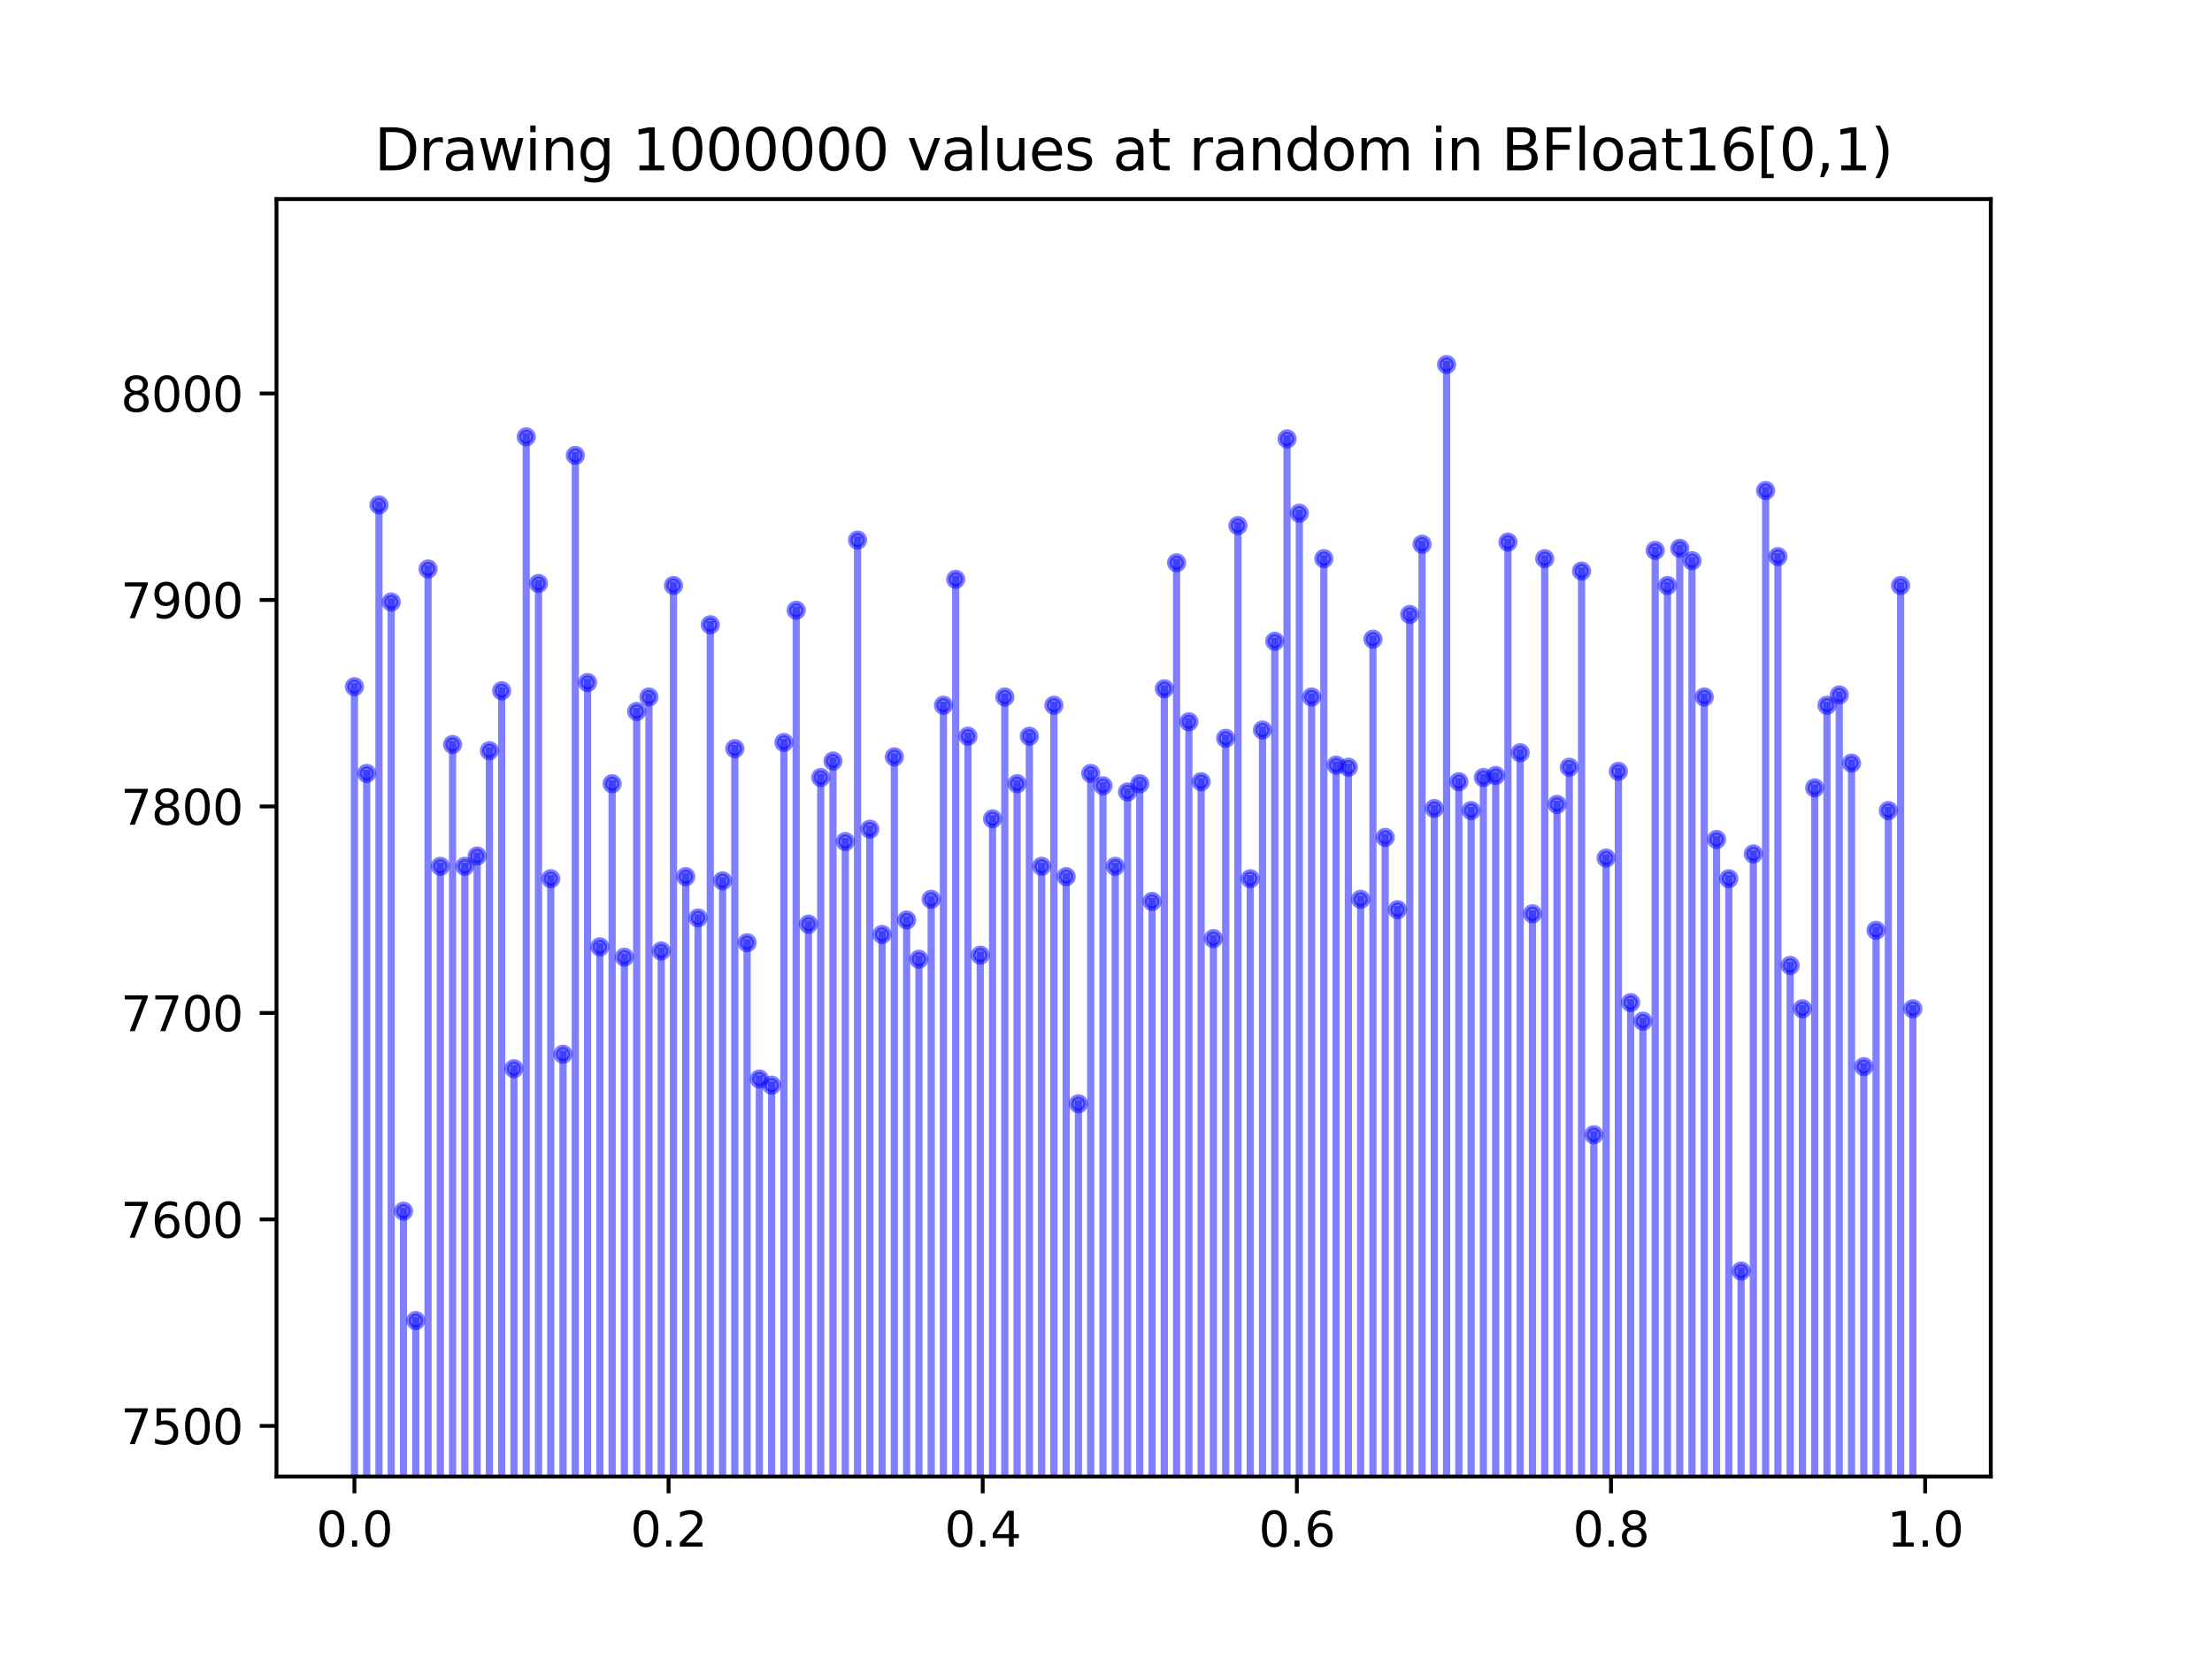 <?xml version="1.0" encoding="utf-8" standalone="no"?>
<!DOCTYPE svg PUBLIC "-//W3C//DTD SVG 1.1//EN"
  "http://www.w3.org/Graphics/SVG/1.1/DTD/svg11.dtd">
<svg xmlns:xlink="http://www.w3.org/1999/xlink" width="460.8pt" height="345.6pt" viewBox="0 0 460.8 345.6" xmlns="http://www.w3.org/2000/svg" version="1.1">
 <defs>
  <style type="text/css">*{stroke-linejoin: round; stroke-linecap: butt}</style>
 </defs>
 <g id="figure_1">
  <g id="patch_1">
   <path d="M 0 345.6 
L 460.8 345.6 
L 460.8 0 
L 0 0 
z
" style="fill: #ffffff"/>
  </g>
  <g id="axes_1">
   <g id="patch_2">
    <path d="M 57.6 307.584 
L 414.72 307.584 
L 414.72 41.472 
L 57.6 41.472 
z
" style="fill: #ffffff"/>
   </g>
   <g id="matplotlib.axis_1">
    <g id="xtick_1">
     <g id="line2d_1">
      <defs>
       <path id="mb1ec7d5c76" d="M 0 0 
L 0 3.5 
" style="stroke: #000000; stroke-width: 0.8"/>
      </defs>
      <g>
       <use xlink:href="#mb1ec7d5c76" x="73.833" y="307.584" style="stroke: #000000; stroke-width: 0.8"/>
      </g>
     </g>
     <g id="text_1">
      <!-- 0.0 -->
      <g transform="translate(65.881 322.182) scale(0.1 -0.1)">
       <defs>
        <path id="DejaVuSans-30" d="M 2034 4250 
Q 1547 4250 1301 3770 
Q 1056 3291 1056 2328 
Q 1056 1369 1301 889 
Q 1547 409 2034 409 
Q 2525 409 2770 889 
Q 3016 1369 3016 2328 
Q 3016 3291 2770 3770 
Q 2525 4250 2034 4250 
z
M 2034 4750 
Q 2819 4750 3233 4129 
Q 3647 3509 3647 2328 
Q 3647 1150 3233 529 
Q 2819 -91 2034 -91 
Q 1250 -91 836 529 
Q 422 1150 422 2328 
Q 422 3509 836 4129 
Q 1250 4750 2034 4750 
z
" transform="scale(0.016)"/>
        <path id="DejaVuSans-2e" d="M 684 794 
L 1344 794 
L 1344 0 
L 684 0 
L 684 794 
z
" transform="scale(0.016)"/>
       </defs>
       <use xlink:href="#DejaVuSans-30"/>
       <use xlink:href="#DejaVuSans-2e" x="63.623"/>
       <use xlink:href="#DejaVuSans-30" x="95.41"/>
      </g>
     </g>
    </g>
    <g id="xtick_2">
     <g id="line2d_2">
      <g>
       <use xlink:href="#mb1ec7d5c76" x="139.275" y="307.584" style="stroke: #000000; stroke-width: 0.8"/>
      </g>
     </g>
     <g id="text_2">
      <!-- 0.2 -->
      <g transform="translate(131.323 322.182) scale(0.1 -0.1)">
       <defs>
        <path id="DejaVuSans-32" d="M 1228 531 
L 3431 531 
L 3431 0 
L 469 0 
L 469 531 
Q 828 903 1448 1529 
Q 2069 2156 2228 2338 
Q 2531 2678 2651 2914 
Q 2772 3150 2772 3378 
Q 2772 3750 2511 3984 
Q 2250 4219 1831 4219 
Q 1534 4219 1204 4116 
Q 875 4013 500 3803 
L 500 4441 
Q 881 4594 1212 4672 
Q 1544 4750 1819 4750 
Q 2544 4750 2975 4387 
Q 3406 4025 3406 3419 
Q 3406 3131 3298 2873 
Q 3191 2616 2906 2266 
Q 2828 2175 2409 1742 
Q 1991 1309 1228 531 
z
" transform="scale(0.016)"/>
       </defs>
       <use xlink:href="#DejaVuSans-30"/>
       <use xlink:href="#DejaVuSans-2e" x="63.623"/>
       <use xlink:href="#DejaVuSans-32" x="95.41"/>
      </g>
     </g>
    </g>
    <g id="xtick_3">
     <g id="line2d_3">
      <g>
       <use xlink:href="#mb1ec7d5c76" x="204.717" y="307.584" style="stroke: #000000; stroke-width: 0.8"/>
      </g>
     </g>
     <g id="text_3">
      <!-- 0.4 -->
      <g transform="translate(196.766 322.182) scale(0.1 -0.1)">
       <defs>
        <path id="DejaVuSans-34" d="M 2419 4116 
L 825 1625 
L 2419 1625 
L 2419 4116 
z
M 2253 4666 
L 3047 4666 
L 3047 1625 
L 3713 1625 
L 3713 1100 
L 3047 1100 
L 3047 0 
L 2419 0 
L 2419 1100 
L 313 1100 
L 313 1709 
L 2253 4666 
z
" transform="scale(0.016)"/>
       </defs>
       <use xlink:href="#DejaVuSans-30"/>
       <use xlink:href="#DejaVuSans-2e" x="63.623"/>
       <use xlink:href="#DejaVuSans-34" x="95.41"/>
      </g>
     </g>
    </g>
    <g id="xtick_4">
     <g id="line2d_4">
      <g>
       <use xlink:href="#mb1ec7d5c76" x="270.159" y="307.584" style="stroke: #000000; stroke-width: 0.8"/>
      </g>
     </g>
     <g id="text_4">
      <!-- 0.6 -->
      <g transform="translate(262.208 322.182) scale(0.1 -0.1)">
       <defs>
        <path id="DejaVuSans-36" d="M 2113 2584 
Q 1688 2584 1439 2293 
Q 1191 2003 1191 1497 
Q 1191 994 1439 701 
Q 1688 409 2113 409 
Q 2538 409 2786 701 
Q 3034 994 3034 1497 
Q 3034 2003 2786 2293 
Q 2538 2584 2113 2584 
z
M 3366 4563 
L 3366 3988 
Q 3128 4100 2886 4159 
Q 2644 4219 2406 4219 
Q 1781 4219 1451 3797 
Q 1122 3375 1075 2522 
Q 1259 2794 1537 2939 
Q 1816 3084 2150 3084 
Q 2853 3084 3261 2657 
Q 3669 2231 3669 1497 
Q 3669 778 3244 343 
Q 2819 -91 2113 -91 
Q 1303 -91 875 529 
Q 447 1150 447 2328 
Q 447 3434 972 4092 
Q 1497 4750 2381 4750 
Q 2619 4750 2861 4703 
Q 3103 4656 3366 4563 
z
" transform="scale(0.016)"/>
       </defs>
       <use xlink:href="#DejaVuSans-30"/>
       <use xlink:href="#DejaVuSans-2e" x="63.623"/>
       <use xlink:href="#DejaVuSans-36" x="95.41"/>
      </g>
     </g>
    </g>
    <g id="xtick_5">
     <g id="line2d_5">
      <g>
       <use xlink:href="#mb1ec7d5c76" x="335.601" y="307.584" style="stroke: #000000; stroke-width: 0.8"/>
      </g>
     </g>
     <g id="text_5">
      <!-- 0.8 -->
      <g transform="translate(327.65 322.182) scale(0.1 -0.1)">
       <defs>
        <path id="DejaVuSans-38" d="M 2034 2216 
Q 1584 2216 1326 1975 
Q 1069 1734 1069 1313 
Q 1069 891 1326 650 
Q 1584 409 2034 409 
Q 2484 409 2743 651 
Q 3003 894 3003 1313 
Q 3003 1734 2745 1975 
Q 2488 2216 2034 2216 
z
M 1403 2484 
Q 997 2584 770 2862 
Q 544 3141 544 3541 
Q 544 4100 942 4425 
Q 1341 4750 2034 4750 
Q 2731 4750 3128 4425 
Q 3525 4100 3525 3541 
Q 3525 3141 3298 2862 
Q 3072 2584 2669 2484 
Q 3125 2378 3379 2068 
Q 3634 1759 3634 1313 
Q 3634 634 3220 271 
Q 2806 -91 2034 -91 
Q 1263 -91 848 271 
Q 434 634 434 1313 
Q 434 1759 690 2068 
Q 947 2378 1403 2484 
z
M 1172 3481 
Q 1172 3119 1398 2916 
Q 1625 2713 2034 2713 
Q 2441 2713 2670 2916 
Q 2900 3119 2900 3481 
Q 2900 3844 2670 4047 
Q 2441 4250 2034 4250 
Q 1625 4250 1398 4047 
Q 1172 3844 1172 3481 
z
" transform="scale(0.016)"/>
       </defs>
       <use xlink:href="#DejaVuSans-30"/>
       <use xlink:href="#DejaVuSans-2e" x="63.623"/>
       <use xlink:href="#DejaVuSans-38" x="95.41"/>
      </g>
     </g>
    </g>
    <g id="xtick_6">
     <g id="line2d_6">
      <g>
       <use xlink:href="#mb1ec7d5c76" x="401.044" y="307.584" style="stroke: #000000; stroke-width: 0.8"/>
      </g>
     </g>
     <g id="text_6">
      <!-- 1.0 -->
      <g transform="translate(393.092 322.182) scale(0.1 -0.1)">
       <defs>
        <path id="DejaVuSans-31" d="M 794 531 
L 1825 531 
L 1825 4091 
L 703 3866 
L 703 4441 
L 1819 4666 
L 2450 4666 
L 2450 531 
L 3481 531 
L 3481 0 
L 794 0 
L 794 531 
z
" transform="scale(0.016)"/>
       </defs>
       <use xlink:href="#DejaVuSans-31"/>
       <use xlink:href="#DejaVuSans-2e" x="63.623"/>
       <use xlink:href="#DejaVuSans-30" x="95.41"/>
      </g>
     </g>
    </g>
   </g>
   <g id="matplotlib.axis_2">
    <g id="ytick_1">
     <g id="line2d_7">
      <defs>
       <path id="m0b80cf2a1b" d="M 0 0 
L -3.5 0 
" style="stroke: #000000; stroke-width: 0.8"/>
      </defs>
      <g>
       <use xlink:href="#m0b80cf2a1b" x="57.6" y="297.041" style="stroke: #000000; stroke-width: 0.8"/>
      </g>
     </g>
     <g id="text_7">
      <!-- 7500 -->
      <g transform="translate(25.15 300.84) scale(0.1 -0.1)">
       <defs>
        <path id="DejaVuSans-37" d="M 525 4666 
L 3525 4666 
L 3525 4397 
L 1831 0 
L 1172 0 
L 2766 4134 
L 525 4134 
L 525 4666 
z
" transform="scale(0.016)"/>
        <path id="DejaVuSans-35" d="M 691 4666 
L 3169 4666 
L 3169 4134 
L 1269 4134 
L 1269 2991 
Q 1406 3038 1543 3061 
Q 1681 3084 1819 3084 
Q 2600 3084 3056 2656 
Q 3513 2228 3513 1497 
Q 3513 744 3044 326 
Q 2575 -91 1722 -91 
Q 1428 -91 1123 -41 
Q 819 9 494 109 
L 494 744 
Q 775 591 1075 516 
Q 1375 441 1709 441 
Q 2250 441 2565 725 
Q 2881 1009 2881 1497 
Q 2881 1984 2565 2268 
Q 2250 2553 1709 2553 
Q 1456 2553 1204 2497 
Q 953 2441 691 2322 
L 691 4666 
z
" transform="scale(0.016)"/>
       </defs>
       <use xlink:href="#DejaVuSans-37"/>
       <use xlink:href="#DejaVuSans-35" x="63.623"/>
       <use xlink:href="#DejaVuSans-30" x="127.246"/>
       <use xlink:href="#DejaVuSans-30" x="190.869"/>
      </g>
     </g>
    </g>
    <g id="ytick_2">
     <g id="line2d_8">
      <g>
       <use xlink:href="#m0b80cf2a1b" x="57.6" y="254.026" style="stroke: #000000; stroke-width: 0.8"/>
      </g>
     </g>
     <g id="text_8">
      <!-- 7600 -->
      <g transform="translate(25.15 257.825) scale(0.1 -0.1)">
       <use xlink:href="#DejaVuSans-37"/>
       <use xlink:href="#DejaVuSans-36" x="63.623"/>
       <use xlink:href="#DejaVuSans-30" x="127.246"/>
       <use xlink:href="#DejaVuSans-30" x="190.869"/>
      </g>
     </g>
    </g>
    <g id="ytick_3">
     <g id="line2d_9">
      <g>
       <use xlink:href="#m0b80cf2a1b" x="57.6" y="211.011" style="stroke: #000000; stroke-width: 0.8"/>
      </g>
     </g>
     <g id="text_9">
      <!-- 7700 -->
      <g transform="translate(25.15 214.81) scale(0.1 -0.1)">
       <use xlink:href="#DejaVuSans-37"/>
       <use xlink:href="#DejaVuSans-37" x="63.623"/>
       <use xlink:href="#DejaVuSans-30" x="127.246"/>
       <use xlink:href="#DejaVuSans-30" x="190.869"/>
      </g>
     </g>
    </g>
    <g id="ytick_4">
     <g id="line2d_10">
      <g>
       <use xlink:href="#m0b80cf2a1b" x="57.6" y="167.996" style="stroke: #000000; stroke-width: 0.8"/>
      </g>
     </g>
     <g id="text_10">
      <!-- 7800 -->
      <g transform="translate(25.15 171.795) scale(0.1 -0.1)">
       <use xlink:href="#DejaVuSans-37"/>
       <use xlink:href="#DejaVuSans-38" x="63.623"/>
       <use xlink:href="#DejaVuSans-30" x="127.246"/>
       <use xlink:href="#DejaVuSans-30" x="190.869"/>
      </g>
     </g>
    </g>
    <g id="ytick_5">
     <g id="line2d_11">
      <g>
       <use xlink:href="#m0b80cf2a1b" x="57.6" y="124.981" style="stroke: #000000; stroke-width: 0.8"/>
      </g>
     </g>
     <g id="text_11">
      <!-- 7900 -->
      <g transform="translate(25.15 128.78) scale(0.1 -0.1)">
       <defs>
        <path id="DejaVuSans-39" d="M 703 97 
L 703 672 
Q 941 559 1184 500 
Q 1428 441 1663 441 
Q 2288 441 2617 861 
Q 2947 1281 2994 2138 
Q 2813 1869 2534 1725 
Q 2256 1581 1919 1581 
Q 1219 1581 811 2004 
Q 403 2428 403 3163 
Q 403 3881 828 4315 
Q 1253 4750 1959 4750 
Q 2769 4750 3195 4129 
Q 3622 3509 3622 2328 
Q 3622 1225 3098 567 
Q 2575 -91 1691 -91 
Q 1453 -91 1209 -44 
Q 966 3 703 97 
z
M 1959 2075 
Q 2384 2075 2632 2365 
Q 2881 2656 2881 3163 
Q 2881 3666 2632 3958 
Q 2384 4250 1959 4250 
Q 1534 4250 1286 3958 
Q 1038 3666 1038 3163 
Q 1038 2656 1286 2365 
Q 1534 2075 1959 2075 
z
" transform="scale(0.016)"/>
       </defs>
       <use xlink:href="#DejaVuSans-37"/>
       <use xlink:href="#DejaVuSans-39" x="63.623"/>
       <use xlink:href="#DejaVuSans-30" x="127.246"/>
       <use xlink:href="#DejaVuSans-30" x="190.869"/>
      </g>
     </g>
    </g>
    <g id="ytick_6">
     <g id="line2d_12">
      <g>
       <use xlink:href="#m0b80cf2a1b" x="57.6" y="81.966" style="stroke: #000000; stroke-width: 0.8"/>
      </g>
     </g>
     <g id="text_12">
      <!-- 8000 -->
      <g transform="translate(25.15 85.765) scale(0.1 -0.1)">
       <use xlink:href="#DejaVuSans-38"/>
       <use xlink:href="#DejaVuSans-30" x="63.623"/>
       <use xlink:href="#DejaVuSans-30" x="127.246"/>
       <use xlink:href="#DejaVuSans-30" x="190.869"/>
      </g>
     </g>
    </g>
   </g>
   <g id="line2d_13">
    <path d="M 99.396 346.6 
L 99.396 178.32 
" clip-path="url(#pce34807031)" style="fill: none; stroke: #0000ff; stroke-opacity: 0.5; stroke-width: 1.5; stroke-linecap: square"/>
    <defs>
     <path id="m48e6a8d026" d="M 0 1.5 
C 0.398 1.5 0.779 1.342 1.061 1.061 
C 1.342 0.779 1.5 0.398 1.5 0 
C 1.5 -0.398 1.342 -0.779 1.061 -1.061 
C 0.779 -1.342 0.398 -1.5 0 -1.5 
C -0.398 -1.5 -0.779 -1.342 -1.061 -1.061 
C -1.342 -0.779 -1.5 -0.398 -1.5 0 
C -1.5 0.398 -1.342 0.779 -1.061 1.061 
C -0.779 1.342 -0.398 1.5 0 1.5 
z
" style="stroke: #0000ff; stroke-opacity: 0.5"/>
    </defs>
    <g clip-path="url(#pce34807031)">
     <use xlink:href="#m48e6a8d026" x="99.396" y="3523.162" style="fill: #0000ff; fill-opacity: 0.5; stroke: #0000ff; stroke-opacity: 0.5"/>
     <use xlink:href="#m48e6a8d026" x="99.396" y="178.32" style="fill: #0000ff; fill-opacity: 0.5; stroke: #0000ff; stroke-opacity: 0.5"/>
    </g>
   </g>
   <g id="line2d_14">
    <path d="M 147.966 346.6 
L 147.966 130.143 
" clip-path="url(#pce34807031)" style="fill: none; stroke: #0000ff; stroke-opacity: 0.5; stroke-width: 1.5; stroke-linecap: square"/>
    <g clip-path="url(#pce34807031)">
     <use xlink:href="#m48e6a8d026" x="147.966" y="3523.162" style="fill: #0000ff; fill-opacity: 0.5; stroke: #0000ff; stroke-opacity: 0.5"/>
     <use xlink:href="#m48e6a8d026" x="147.966" y="130.143" style="fill: #0000ff; fill-opacity: 0.5; stroke: #0000ff; stroke-opacity: 0.5"/>
    </g>
   </g>
   <g id="line2d_15">
    <path d="M 224.656 346.6 
L 224.656 229.938 
" clip-path="url(#pce34807031)" style="fill: none; stroke: #0000ff; stroke-opacity: 0.5; stroke-width: 1.5; stroke-linecap: square"/>
    <g clip-path="url(#pce34807031)">
     <use xlink:href="#m48e6a8d026" x="224.656" y="3523.162" style="fill: #0000ff; fill-opacity: 0.5; stroke: #0000ff; stroke-opacity: 0.5"/>
     <use xlink:href="#m48e6a8d026" x="224.656" y="229.938" style="fill: #0000ff; fill-opacity: 0.5; stroke: #0000ff; stroke-opacity: 0.5"/>
    </g>
   </g>
   <g id="line2d_16">
    <path d="M 306.459 346.6 
L 306.459 168.856 
" clip-path="url(#pce34807031)" style="fill: none; stroke: #0000ff; stroke-opacity: 0.5; stroke-width: 1.5; stroke-linecap: square"/>
    <g clip-path="url(#pce34807031)">
     <use xlink:href="#m48e6a8d026" x="306.459" y="3523.162" style="fill: #0000ff; fill-opacity: 0.5; stroke: #0000ff; stroke-opacity: 0.5"/>
     <use xlink:href="#m48e6a8d026" x="306.459" y="168.856" style="fill: #0000ff; fill-opacity: 0.5; stroke: #0000ff; stroke-opacity: 0.5"/>
    </g>
   </g>
   <g id="line2d_17">
    <path d="M 201.649 346.6 
L 201.649 153.371 
" clip-path="url(#pce34807031)" style="fill: none; stroke: #0000ff; stroke-opacity: 0.5; stroke-width: 1.5; stroke-linecap: square"/>
    <g clip-path="url(#pce34807031)">
     <use xlink:href="#m48e6a8d026" x="201.649" y="3523.162" style="fill: #0000ff; fill-opacity: 0.5; stroke: #0000ff; stroke-opacity: 0.5"/>
     <use xlink:href="#m48e6a8d026" x="201.649" y="153.371" style="fill: #0000ff; fill-opacity: 0.5; stroke: #0000ff; stroke-opacity: 0.5"/>
    </g>
   </g>
   <g id="line2d_18">
    <path d="M 170.973 346.6 
L 170.973 161.974 
" clip-path="url(#pce34807031)" style="fill: none; stroke: #0000ff; stroke-opacity: 0.5; stroke-width: 1.5; stroke-linecap: square"/>
    <g clip-path="url(#pce34807031)">
     <use xlink:href="#m48e6a8d026" x="170.973" y="3523.162" style="fill: #0000ff; fill-opacity: 0.5; stroke: #0000ff; stroke-opacity: 0.5"/>
     <use xlink:href="#m48e6a8d026" x="170.973" y="161.974" style="fill: #0000ff; fill-opacity: 0.5; stroke: #0000ff; stroke-opacity: 0.5"/>
    </g>
   </g>
   <g id="line2d_19">
    <path d="M 360.142 346.6 
L 360.142 183.051 
" clip-path="url(#pce34807031)" style="fill: none; stroke: #0000ff; stroke-opacity: 0.5; stroke-width: 1.5; stroke-linecap: square"/>
    <g clip-path="url(#pce34807031)">
     <use xlink:href="#m48e6a8d026" x="360.142" y="3523.162" style="fill: #0000ff; fill-opacity: 0.5; stroke: #0000ff; stroke-opacity: 0.5"/>
     <use xlink:href="#m48e6a8d026" x="360.142" y="183.051" style="fill: #0000ff; fill-opacity: 0.5; stroke: #0000ff; stroke-opacity: 0.5"/>
    </g>
   </g>
   <g id="line2d_20">
    <path d="M 362.699 346.6 
L 362.699 264.78 
" clip-path="url(#pce34807031)" style="fill: none; stroke: #0000ff; stroke-opacity: 0.5; stroke-width: 1.5; stroke-linecap: square"/>
    <g clip-path="url(#pce34807031)">
     <use xlink:href="#m48e6a8d026" x="362.699" y="3523.162" style="fill: #0000ff; fill-opacity: 0.5; stroke: #0000ff; stroke-opacity: 0.5"/>
     <use xlink:href="#m48e6a8d026" x="362.699" y="264.78" style="fill: #0000ff; fill-opacity: 0.5; stroke: #0000ff; stroke-opacity: 0.5"/>
    </g>
   </g>
   <g id="line2d_21">
    <path d="M 140.297 346.6 
L 140.297 121.97 
" clip-path="url(#pce34807031)" style="fill: none; stroke: #0000ff; stroke-opacity: 0.5; stroke-width: 1.5; stroke-linecap: square"/>
    <g clip-path="url(#pce34807031)">
     <use xlink:href="#m48e6a8d026" x="140.297" y="3523.162" style="fill: #0000ff; fill-opacity: 0.5; stroke: #0000ff; stroke-opacity: 0.5"/>
     <use xlink:href="#m48e6a8d026" x="140.297" y="121.97" style="fill: #0000ff; fill-opacity: 0.5; stroke: #0000ff; stroke-opacity: 0.5"/>
    </g>
   </g>
   <g id="line2d_22">
    <path d="M 124.959 346.6 
L 124.959 197.246 
" clip-path="url(#pce34807031)" style="fill: none; stroke: #0000ff; stroke-opacity: 0.5; stroke-width: 1.5; stroke-linecap: square"/>
    <g clip-path="url(#pce34807031)">
     <use xlink:href="#m48e6a8d026" x="124.959" y="3523.162" style="fill: #0000ff; fill-opacity: 0.5; stroke: #0000ff; stroke-opacity: 0.5"/>
     <use xlink:href="#m48e6a8d026" x="124.959" y="197.246" style="fill: #0000ff; fill-opacity: 0.5; stroke: #0000ff; stroke-opacity: 0.5"/>
    </g>
   </g>
   <g id="line2d_23">
    <path d="M 390.818 346.6 
L 390.818 193.805 
" clip-path="url(#pce34807031)" style="fill: none; stroke: #0000ff; stroke-opacity: 0.5; stroke-width: 1.5; stroke-linecap: square"/>
    <g clip-path="url(#pce34807031)">
     <use xlink:href="#m48e6a8d026" x="390.818" y="3523.162" style="fill: #0000ff; fill-opacity: 0.5; stroke: #0000ff; stroke-opacity: 0.5"/>
     <use xlink:href="#m48e6a8d026" x="390.818" y="193.805" style="fill: #0000ff; fill-opacity: 0.5; stroke: #0000ff; stroke-opacity: 0.5"/>
    </g>
   </g>
   <g id="line2d_24">
    <path d="M 395.931 346.6 
L 395.931 121.97 
" clip-path="url(#pce34807031)" style="fill: none; stroke: #0000ff; stroke-opacity: 0.5; stroke-width: 1.5; stroke-linecap: square"/>
    <g clip-path="url(#pce34807031)">
     <use xlink:href="#m48e6a8d026" x="395.931" y="3523.162" style="fill: #0000ff; fill-opacity: 0.5; stroke: #0000ff; stroke-opacity: 0.5"/>
     <use xlink:href="#m48e6a8d026" x="395.931" y="121.97" style="fill: #0000ff; fill-opacity: 0.5; stroke: #0000ff; stroke-opacity: 0.5"/>
    </g>
   </g>
   <g id="line2d_25">
    <path d="M 112.178 346.6 
L 112.178 121.54 
" clip-path="url(#pce34807031)" style="fill: none; stroke: #0000ff; stroke-opacity: 0.5; stroke-width: 1.5; stroke-linecap: square"/>
    <g clip-path="url(#pce34807031)">
     <use xlink:href="#m48e6a8d026" x="112.178" y="3523.162" style="fill: #0000ff; fill-opacity: 0.5; stroke: #0000ff; stroke-opacity: 0.5"/>
     <use xlink:href="#m48e6a8d026" x="112.178" y="121.54" style="fill: #0000ff; fill-opacity: 0.5; stroke: #0000ff; stroke-opacity: 0.5"/>
    </g>
   </g>
   <g id="line2d_26">
    <path d="M 296.234 346.6 
L 296.234 113.367 
" clip-path="url(#pce34807031)" style="fill: none; stroke: #0000ff; stroke-opacity: 0.5; stroke-width: 1.5; stroke-linecap: square"/>
    <g clip-path="url(#pce34807031)">
     <use xlink:href="#m48e6a8d026" x="296.234" y="3523.162" style="fill: #0000ff; fill-opacity: 0.5; stroke: #0000ff; stroke-opacity: 0.5"/>
     <use xlink:href="#m48e6a8d026" x="296.234" y="113.367" style="fill: #0000ff; fill-opacity: 0.5; stroke: #0000ff; stroke-opacity: 0.5"/>
    </g>
   </g>
   <g id="line2d_27">
    <path d="M 117.29 346.6 
L 117.29 219.614 
" clip-path="url(#pce34807031)" style="fill: none; stroke: #0000ff; stroke-opacity: 0.5; stroke-width: 1.5; stroke-linecap: square"/>
    <g clip-path="url(#pce34807031)">
     <use xlink:href="#m48e6a8d026" x="117.29" y="3523.162" style="fill: #0000ff; fill-opacity: 0.5; stroke: #0000ff; stroke-opacity: 0.5"/>
     <use xlink:href="#m48e6a8d026" x="117.29" y="219.614" style="fill: #0000ff; fill-opacity: 0.5; stroke: #0000ff; stroke-opacity: 0.5"/>
    </g>
   </g>
   <g id="line2d_28">
    <path d="M 329.466 346.6 
L 329.466 118.959 
" clip-path="url(#pce34807031)" style="fill: none; stroke: #0000ff; stroke-opacity: 0.5; stroke-width: 1.5; stroke-linecap: square"/>
    <g clip-path="url(#pce34807031)">
     <use xlink:href="#m48e6a8d026" x="329.466" y="3523.162" style="fill: #0000ff; fill-opacity: 0.5; stroke: #0000ff; stroke-opacity: 0.5"/>
     <use xlink:href="#m48e6a8d026" x="329.466" y="118.959" style="fill: #0000ff; fill-opacity: 0.5; stroke: #0000ff; stroke-opacity: 0.5"/>
    </g>
   </g>
   <g id="line2d_29">
    <path d="M 222.1 346.6 
L 222.1 182.621 
" clip-path="url(#pce34807031)" style="fill: none; stroke: #0000ff; stroke-opacity: 0.5; stroke-width: 1.5; stroke-linecap: square"/>
    <g clip-path="url(#pce34807031)">
     <use xlink:href="#m48e6a8d026" x="222.1" y="3523.162" style="fill: #0000ff; fill-opacity: 0.5; stroke: #0000ff; stroke-opacity: 0.5"/>
     <use xlink:href="#m48e6a8d026" x="222.1" y="182.621" style="fill: #0000ff; fill-opacity: 0.5; stroke: #0000ff; stroke-opacity: 0.5"/>
    </g>
   </g>
   <g id="line2d_30">
    <path d="M 191.424 346.6 
L 191.424 199.827 
" clip-path="url(#pce34807031)" style="fill: none; stroke: #0000ff; stroke-opacity: 0.5; stroke-width: 1.5; stroke-linecap: square"/>
    <g clip-path="url(#pce34807031)">
     <use xlink:href="#m48e6a8d026" x="191.424" y="3523.162" style="fill: #0000ff; fill-opacity: 0.5; stroke: #0000ff; stroke-opacity: 0.5"/>
     <use xlink:href="#m48e6a8d026" x="191.424" y="199.827" style="fill: #0000ff; fill-opacity: 0.5; stroke: #0000ff; stroke-opacity: 0.5"/>
    </g>
   </g>
   <g id="line2d_31">
    <path d="M 176.086 346.6 
L 176.086 175.309 
" clip-path="url(#pce34807031)" style="fill: none; stroke: #0000ff; stroke-opacity: 0.5; stroke-width: 1.5; stroke-linecap: square"/>
    <g clip-path="url(#pce34807031)">
     <use xlink:href="#m48e6a8d026" x="176.086" y="3523.162" style="fill: #0000ff; fill-opacity: 0.5; stroke: #0000ff; stroke-opacity: 0.5"/>
     <use xlink:href="#m48e6a8d026" x="176.086" y="175.309" style="fill: #0000ff; fill-opacity: 0.5; stroke: #0000ff; stroke-opacity: 0.5"/>
    </g>
   </g>
   <g id="line2d_32">
    <path d="M 347.361 346.6 
L 347.361 121.97 
" clip-path="url(#pce34807031)" style="fill: none; stroke: #0000ff; stroke-opacity: 0.5; stroke-width: 1.5; stroke-linecap: square"/>
    <g clip-path="url(#pce34807031)">
     <use xlink:href="#m48e6a8d026" x="347.361" y="3523.162" style="fill: #0000ff; fill-opacity: 0.5; stroke: #0000ff; stroke-opacity: 0.5"/>
     <use xlink:href="#m48e6a8d026" x="347.361" y="121.97" style="fill: #0000ff; fill-opacity: 0.5; stroke: #0000ff; stroke-opacity: 0.5"/>
    </g>
   </g>
   <g id="line2d_33">
    <path d="M 163.304 346.6 
L 163.304 154.662 
" clip-path="url(#pce34807031)" style="fill: none; stroke: #0000ff; stroke-opacity: 0.5; stroke-width: 1.5; stroke-linecap: square"/>
    <g clip-path="url(#pce34807031)">
     <use xlink:href="#m48e6a8d026" x="163.304" y="3523.162" style="fill: #0000ff; fill-opacity: 0.5; stroke: #0000ff; stroke-opacity: 0.5"/>
     <use xlink:href="#m48e6a8d026" x="163.304" y="154.662" style="fill: #0000ff; fill-opacity: 0.5; stroke: #0000ff; stroke-opacity: 0.5"/>
    </g>
   </g>
   <g id="line2d_34">
    <path d="M 206.762 346.6 
L 206.762 170.577 
" clip-path="url(#pce34807031)" style="fill: none; stroke: #0000ff; stroke-opacity: 0.5; stroke-width: 1.5; stroke-linecap: square"/>
    <g clip-path="url(#pce34807031)">
     <use xlink:href="#m48e6a8d026" x="206.762" y="3523.162" style="fill: #0000ff; fill-opacity: 0.5; stroke: #0000ff; stroke-opacity: 0.5"/>
     <use xlink:href="#m48e6a8d026" x="206.762" y="170.577" style="fill: #0000ff; fill-opacity: 0.5; stroke: #0000ff; stroke-opacity: 0.5"/>
    </g>
   </g>
   <g id="line2d_35">
    <path d="M 398.487 346.6 
L 398.487 210.151 
" clip-path="url(#pce34807031)" style="fill: none; stroke: #0000ff; stroke-opacity: 0.5; stroke-width: 1.5; stroke-linecap: square"/>
    <g clip-path="url(#pce34807031)">
     <use xlink:href="#m48e6a8d026" x="398.487" y="3523.162" style="fill: #0000ff; fill-opacity: 0.5; stroke: #0000ff; stroke-opacity: 0.5"/>
     <use xlink:href="#m48e6a8d026" x="398.487" y="210.151" style="fill: #0000ff; fill-opacity: 0.5; stroke: #0000ff; stroke-opacity: 0.5"/>
    </g>
   </g>
   <g id="line2d_36">
    <path d="M 370.368 346.6 
L 370.368 115.948 
" clip-path="url(#pce34807031)" style="fill: none; stroke: #0000ff; stroke-opacity: 0.5; stroke-width: 1.5; stroke-linecap: square"/>
    <g clip-path="url(#pce34807031)">
     <use xlink:href="#m48e6a8d026" x="370.368" y="3523.162" style="fill: #0000ff; fill-opacity: 0.5; stroke: #0000ff; stroke-opacity: 0.5"/>
     <use xlink:href="#m48e6a8d026" x="370.368" y="115.948" style="fill: #0000ff; fill-opacity: 0.5; stroke: #0000ff; stroke-opacity: 0.5"/>
    </g>
   </g>
   <g id="line2d_37">
    <path d="M 309.016 346.6 
L 309.016 161.974 
" clip-path="url(#pce34807031)" style="fill: none; stroke: #0000ff; stroke-opacity: 0.5; stroke-width: 1.5; stroke-linecap: square"/>
    <g clip-path="url(#pce34807031)">
     <use xlink:href="#m48e6a8d026" x="309.016" y="3523.162" style="fill: #0000ff; fill-opacity: 0.5; stroke: #0000ff; stroke-opacity: 0.5"/>
     <use xlink:href="#m48e6a8d026" x="309.016" y="161.974" style="fill: #0000ff; fill-opacity: 0.5; stroke: #0000ff; stroke-opacity: 0.5"/>
    </g>
   </g>
   <g id="line2d_38">
    <path d="M 127.516 346.6 
L 127.516 163.265 
" clip-path="url(#pce34807031)" style="fill: none; stroke: #0000ff; stroke-opacity: 0.5; stroke-width: 1.5; stroke-linecap: square"/>
    <g clip-path="url(#pce34807031)">
     <use xlink:href="#m48e6a8d026" x="127.516" y="3523.162" style="fill: #0000ff; fill-opacity: 0.5; stroke: #0000ff; stroke-opacity: 0.5"/>
     <use xlink:href="#m48e6a8d026" x="127.516" y="163.265" style="fill: #0000ff; fill-opacity: 0.5; stroke: #0000ff; stroke-opacity: 0.5"/>
    </g>
   </g>
   <g id="line2d_39">
    <path d="M 388.262 346.6 
L 388.262 222.195 
" clip-path="url(#pce34807031)" style="fill: none; stroke: #0000ff; stroke-opacity: 0.5; stroke-width: 1.5; stroke-linecap: square"/>
    <g clip-path="url(#pce34807031)">
     <use xlink:href="#m48e6a8d026" x="388.262" y="3523.162" style="fill: #0000ff; fill-opacity: 0.5; stroke: #0000ff; stroke-opacity: 0.5"/>
     <use xlink:href="#m48e6a8d026" x="388.262" y="222.195" style="fill: #0000ff; fill-opacity: 0.5; stroke: #0000ff; stroke-opacity: 0.5"/>
    </g>
   </g>
   <g id="line2d_40">
    <path d="M 219.544 346.6 
L 219.544 146.919 
" clip-path="url(#pce34807031)" style="fill: none; stroke: #0000ff; stroke-opacity: 0.5; stroke-width: 1.5; stroke-linecap: square"/>
    <g clip-path="url(#pce34807031)">
     <use xlink:href="#m48e6a8d026" x="219.544" y="3523.162" style="fill: #0000ff; fill-opacity: 0.5; stroke: #0000ff; stroke-opacity: 0.5"/>
     <use xlink:href="#m48e6a8d026" x="219.544" y="146.919" style="fill: #0000ff; fill-opacity: 0.5; stroke: #0000ff; stroke-opacity: 0.5"/>
    </g>
   </g>
   <g id="line2d_41">
    <path d="M 160.748 346.6 
L 160.748 226.066 
" clip-path="url(#pce34807031)" style="fill: none; stroke: #0000ff; stroke-opacity: 0.5; stroke-width: 1.5; stroke-linecap: square"/>
    <g clip-path="url(#pce34807031)">
     <use xlink:href="#m48e6a8d026" x="160.748" y="3523.162" style="fill: #0000ff; fill-opacity: 0.5; stroke: #0000ff; stroke-opacity: 0.5"/>
     <use xlink:href="#m48e6a8d026" x="160.748" y="226.066" style="fill: #0000ff; fill-opacity: 0.5; stroke: #0000ff; stroke-opacity: 0.5"/>
    </g>
   </g>
   <g id="line2d_42">
    <path d="M 260.445 346.6 
L 260.445 183.051 
" clip-path="url(#pce34807031)" style="fill: none; stroke: #0000ff; stroke-opacity: 0.5; stroke-width: 1.5; stroke-linecap: square"/>
    <g clip-path="url(#pce34807031)">
     <use xlink:href="#m48e6a8d026" x="260.445" y="3523.162" style="fill: #0000ff; fill-opacity: 0.5; stroke: #0000ff; stroke-opacity: 0.5"/>
     <use xlink:href="#m48e6a8d026" x="260.445" y="183.051" style="fill: #0000ff; fill-opacity: 0.5; stroke: #0000ff; stroke-opacity: 0.5"/>
    </g>
   </g>
   <g id="line2d_43">
    <path d="M 339.692 346.6 
L 339.692 208.86 
" clip-path="url(#pce34807031)" style="fill: none; stroke: #0000ff; stroke-opacity: 0.5; stroke-width: 1.5; stroke-linecap: square"/>
    <g clip-path="url(#pce34807031)">
     <use xlink:href="#m48e6a8d026" x="339.692" y="3523.162" style="fill: #0000ff; fill-opacity: 0.5; stroke: #0000ff; stroke-opacity: 0.5"/>
     <use xlink:href="#m48e6a8d026" x="339.692" y="208.86" style="fill: #0000ff; fill-opacity: 0.5; stroke: #0000ff; stroke-opacity: 0.5"/>
    </g>
   </g>
   <g id="line2d_44">
    <path d="M 393.375 346.6 
L 393.375 168.856 
" clip-path="url(#pce34807031)" style="fill: none; stroke: #0000ff; stroke-opacity: 0.5; stroke-width: 1.5; stroke-linecap: square"/>
    <g clip-path="url(#pce34807031)">
     <use xlink:href="#m48e6a8d026" x="393.375" y="3523.162" style="fill: #0000ff; fill-opacity: 0.5; stroke: #0000ff; stroke-opacity: 0.5"/>
     <use xlink:href="#m48e6a8d026" x="393.375" y="168.856" style="fill: #0000ff; fill-opacity: 0.5; stroke: #0000ff; stroke-opacity: 0.5"/>
    </g>
   </g>
   <g id="line2d_45">
    <path d="M 109.621 346.6 
L 109.621 90.999 
" clip-path="url(#pce34807031)" style="fill: none; stroke: #0000ff; stroke-opacity: 0.5; stroke-width: 1.5; stroke-linecap: square"/>
    <g clip-path="url(#pce34807031)">
     <use xlink:href="#m48e6a8d026" x="109.621" y="3523.162" style="fill: #0000ff; fill-opacity: 0.5; stroke: #0000ff; stroke-opacity: 0.5"/>
     <use xlink:href="#m48e6a8d026" x="109.621" y="90.999" style="fill: #0000ff; fill-opacity: 0.5; stroke: #0000ff; stroke-opacity: 0.5"/>
    </g>
   </g>
   <g id="line2d_46">
    <path d="M 293.678 346.6 
L 293.678 127.992 
" clip-path="url(#pce34807031)" style="fill: none; stroke: #0000ff; stroke-opacity: 0.5; stroke-width: 1.5; stroke-linecap: square"/>
    <g clip-path="url(#pce34807031)">
     <use xlink:href="#m48e6a8d026" x="293.678" y="3523.162" style="fill: #0000ff; fill-opacity: 0.5; stroke: #0000ff; stroke-opacity: 0.5"/>
     <use xlink:href="#m48e6a8d026" x="293.678" y="127.992" style="fill: #0000ff; fill-opacity: 0.5; stroke: #0000ff; stroke-opacity: 0.5"/>
    </g>
   </g>
   <g id="line2d_47">
    <path d="M 242.551 346.6 
L 242.551 143.478 
" clip-path="url(#pce34807031)" style="fill: none; stroke: #0000ff; stroke-opacity: 0.5; stroke-width: 1.5; stroke-linecap: square"/>
    <g clip-path="url(#pce34807031)">
     <use xlink:href="#m48e6a8d026" x="242.551" y="3523.162" style="fill: #0000ff; fill-opacity: 0.5; stroke: #0000ff; stroke-opacity: 0.5"/>
     <use xlink:href="#m48e6a8d026" x="242.551" y="143.478" style="fill: #0000ff; fill-opacity: 0.5; stroke: #0000ff; stroke-opacity: 0.5"/>
    </g>
   </g>
   <g id="line2d_48">
    <path d="M 383.149 346.6 
L 383.149 144.768 
" clip-path="url(#pce34807031)" style="fill: none; stroke: #0000ff; stroke-opacity: 0.5; stroke-width: 1.5; stroke-linecap: square"/>
    <g clip-path="url(#pce34807031)">
     <use xlink:href="#m48e6a8d026" x="383.149" y="3523.162" style="fill: #0000ff; fill-opacity: 0.5; stroke: #0000ff; stroke-opacity: 0.5"/>
     <use xlink:href="#m48e6a8d026" x="383.149" y="144.768" style="fill: #0000ff; fill-opacity: 0.5; stroke: #0000ff; stroke-opacity: 0.5"/>
    </g>
   </g>
   <g id="line2d_49">
    <path d="M 181.199 346.6 
L 181.199 172.728 
" clip-path="url(#pce34807031)" style="fill: none; stroke: #0000ff; stroke-opacity: 0.5; stroke-width: 1.5; stroke-linecap: square"/>
    <g clip-path="url(#pce34807031)">
     <use xlink:href="#m48e6a8d026" x="181.199" y="3523.162" style="fill: #0000ff; fill-opacity: 0.5; stroke: #0000ff; stroke-opacity: 0.5"/>
     <use xlink:href="#m48e6a8d026" x="181.199" y="172.728" style="fill: #0000ff; fill-opacity: 0.5; stroke: #0000ff; stroke-opacity: 0.5"/>
    </g>
   </g>
   <g id="line2d_50">
    <path d="M 78.945 346.6 
L 78.945 105.194 
" clip-path="url(#pce34807031)" style="fill: none; stroke: #0000ff; stroke-opacity: 0.5; stroke-width: 1.5; stroke-linecap: square"/>
    <g clip-path="url(#pce34807031)">
     <use xlink:href="#m48e6a8d026" x="78.945" y="3523.162" style="fill: #0000ff; fill-opacity: 0.5; stroke: #0000ff; stroke-opacity: 0.5"/>
     <use xlink:href="#m48e6a8d026" x="78.945" y="105.194" style="fill: #0000ff; fill-opacity: 0.5; stroke: #0000ff; stroke-opacity: 0.5"/>
    </g>
   </g>
   <g id="line2d_51">
    <path d="M 247.664 346.6 
L 247.664 150.36 
" clip-path="url(#pce34807031)" style="fill: none; stroke: #0000ff; stroke-opacity: 0.5; stroke-width: 1.5; stroke-linecap: square"/>
    <g clip-path="url(#pce34807031)">
     <use xlink:href="#m48e6a8d026" x="247.664" y="3523.162" style="fill: #0000ff; fill-opacity: 0.5; stroke: #0000ff; stroke-opacity: 0.5"/>
     <use xlink:href="#m48e6a8d026" x="247.664" y="150.36" style="fill: #0000ff; fill-opacity: 0.5; stroke: #0000ff; stroke-opacity: 0.5"/>
    </g>
   </g>
   <g id="line2d_52">
    <path d="M 211.875 346.6 
L 211.875 163.265 
" clip-path="url(#pce34807031)" style="fill: none; stroke: #0000ff; stroke-opacity: 0.5; stroke-width: 1.5; stroke-linecap: square"/>
    <g clip-path="url(#pce34807031)">
     <use xlink:href="#m48e6a8d026" x="211.875" y="3523.162" style="fill: #0000ff; fill-opacity: 0.5; stroke: #0000ff; stroke-opacity: 0.5"/>
     <use xlink:href="#m48e6a8d026" x="211.875" y="163.265" style="fill: #0000ff; fill-opacity: 0.5; stroke: #0000ff; stroke-opacity: 0.5"/>
    </g>
   </g>
   <g id="line2d_53">
    <path d="M 96.84 346.6 
L 96.84 180.471 
" clip-path="url(#pce34807031)" style="fill: none; stroke: #0000ff; stroke-opacity: 0.5; stroke-width: 1.5; stroke-linecap: square"/>
    <g clip-path="url(#pce34807031)">
     <use xlink:href="#m48e6a8d026" x="96.84" y="3523.162" style="fill: #0000ff; fill-opacity: 0.5; stroke: #0000ff; stroke-opacity: 0.5"/>
     <use xlink:href="#m48e6a8d026" x="96.84" y="180.471" style="fill: #0000ff; fill-opacity: 0.5; stroke: #0000ff; stroke-opacity: 0.5"/>
    </g>
   </g>
   <g id="line2d_54">
    <path d="M 130.072 346.6 
L 130.072 199.397 
" clip-path="url(#pce34807031)" style="fill: none; stroke: #0000ff; stroke-opacity: 0.5; stroke-width: 1.5; stroke-linecap: square"/>
    <g clip-path="url(#pce34807031)">
     <use xlink:href="#m48e6a8d026" x="130.072" y="3523.162" style="fill: #0000ff; fill-opacity: 0.5; stroke: #0000ff; stroke-opacity: 0.5"/>
     <use xlink:href="#m48e6a8d026" x="130.072" y="199.397" style="fill: #0000ff; fill-opacity: 0.5; stroke: #0000ff; stroke-opacity: 0.5"/>
    </g>
   </g>
   <g id="line2d_55">
    <path d="M 378.037 346.6 
L 378.037 164.125 
" clip-path="url(#pce34807031)" style="fill: none; stroke: #0000ff; stroke-opacity: 0.5; stroke-width: 1.5; stroke-linecap: square"/>
    <g clip-path="url(#pce34807031)">
     <use xlink:href="#m48e6a8d026" x="378.037" y="3523.162" style="fill: #0000ff; fill-opacity: 0.5; stroke: #0000ff; stroke-opacity: 0.5"/>
     <use xlink:href="#m48e6a8d026" x="378.037" y="164.125" style="fill: #0000ff; fill-opacity: 0.5; stroke: #0000ff; stroke-opacity: 0.5"/>
    </g>
   </g>
   <g id="line2d_56">
    <path d="M 291.121 346.6 
L 291.121 189.504 
" clip-path="url(#pce34807031)" style="fill: none; stroke: #0000ff; stroke-opacity: 0.5; stroke-width: 1.5; stroke-linecap: square"/>
    <g clip-path="url(#pce34807031)">
     <use xlink:href="#m48e6a8d026" x="291.121" y="3523.162" style="fill: #0000ff; fill-opacity: 0.5; stroke: #0000ff; stroke-opacity: 0.5"/>
     <use xlink:href="#m48e6a8d026" x="291.121" y="189.504" style="fill: #0000ff; fill-opacity: 0.5; stroke: #0000ff; stroke-opacity: 0.5"/>
    </g>
   </g>
   <g id="line2d_57">
    <path d="M 122.403 346.6 
L 122.403 142.187 
" clip-path="url(#pce34807031)" style="fill: none; stroke: #0000ff; stroke-opacity: 0.5; stroke-width: 1.5; stroke-linecap: square"/>
    <g clip-path="url(#pce34807031)">
     <use xlink:href="#m48e6a8d026" x="122.403" y="3523.162" style="fill: #0000ff; fill-opacity: 0.5; stroke: #0000ff; stroke-opacity: 0.5"/>
     <use xlink:href="#m48e6a8d026" x="122.403" y="142.187" style="fill: #0000ff; fill-opacity: 0.5; stroke: #0000ff; stroke-opacity: 0.5"/>
    </g>
   </g>
   <g id="line2d_58">
    <path d="M 232.325 346.6 
L 232.325 180.471 
" clip-path="url(#pce34807031)" style="fill: none; stroke: #0000ff; stroke-opacity: 0.5; stroke-width: 1.5; stroke-linecap: square"/>
    <g clip-path="url(#pce34807031)">
     <use xlink:href="#m48e6a8d026" x="232.325" y="3523.162" style="fill: #0000ff; fill-opacity: 0.5; stroke: #0000ff; stroke-opacity: 0.5"/>
     <use xlink:href="#m48e6a8d026" x="232.325" y="180.471" style="fill: #0000ff; fill-opacity: 0.5; stroke: #0000ff; stroke-opacity: 0.5"/>
    </g>
   </g>
   <g id="line2d_59">
    <path d="M 367.811 346.6 
L 367.811 102.183 
" clip-path="url(#pce34807031)" style="fill: none; stroke: #0000ff; stroke-opacity: 0.5; stroke-width: 1.5; stroke-linecap: square"/>
    <g clip-path="url(#pce34807031)">
     <use xlink:href="#m48e6a8d026" x="367.811" y="3523.162" style="fill: #0000ff; fill-opacity: 0.5; stroke: #0000ff; stroke-opacity: 0.5"/>
     <use xlink:href="#m48e6a8d026" x="367.811" y="102.183" style="fill: #0000ff; fill-opacity: 0.5; stroke: #0000ff; stroke-opacity: 0.5"/>
    </g>
   </g>
   <g id="line2d_60">
    <path d="M 135.185 346.6 
L 135.185 145.198 
" clip-path="url(#pce34807031)" style="fill: none; stroke: #0000ff; stroke-opacity: 0.5; stroke-width: 1.5; stroke-linecap: square"/>
    <g clip-path="url(#pce34807031)">
     <use xlink:href="#m48e6a8d026" x="135.185" y="3523.162" style="fill: #0000ff; fill-opacity: 0.5; stroke: #0000ff; stroke-opacity: 0.5"/>
     <use xlink:href="#m48e6a8d026" x="135.185" y="145.198" style="fill: #0000ff; fill-opacity: 0.5; stroke: #0000ff; stroke-opacity: 0.5"/>
    </g>
   </g>
   <g id="line2d_61">
    <path d="M 199.093 346.6 
L 199.093 120.68 
" clip-path="url(#pce34807031)" style="fill: none; stroke: #0000ff; stroke-opacity: 0.5; stroke-width: 1.5; stroke-linecap: square"/>
    <g clip-path="url(#pce34807031)">
     <use xlink:href="#m48e6a8d026" x="199.093" y="3523.162" style="fill: #0000ff; fill-opacity: 0.5; stroke: #0000ff; stroke-opacity: 0.5"/>
     <use xlink:href="#m48e6a8d026" x="199.093" y="120.68" style="fill: #0000ff; fill-opacity: 0.5; stroke: #0000ff; stroke-opacity: 0.5"/>
    </g>
   </g>
   <g id="line2d_62">
    <path d="M 301.347 346.6 
L 301.347 75.944 
" clip-path="url(#pce34807031)" style="fill: none; stroke: #0000ff; stroke-opacity: 0.5; stroke-width: 1.5; stroke-linecap: square"/>
    <g clip-path="url(#pce34807031)">
     <use xlink:href="#m48e6a8d026" x="301.347" y="3523.162" style="fill: #0000ff; fill-opacity: 0.5; stroke: #0000ff; stroke-opacity: 0.5"/>
     <use xlink:href="#m48e6a8d026" x="301.347" y="75.944" style="fill: #0000ff; fill-opacity: 0.5; stroke: #0000ff; stroke-opacity: 0.5"/>
    </g>
   </g>
   <g id="line2d_63">
    <path d="M 214.431 346.6 
L 214.431 153.371 
" clip-path="url(#pce34807031)" style="fill: none; stroke: #0000ff; stroke-opacity: 0.5; stroke-width: 1.5; stroke-linecap: square"/>
    <g clip-path="url(#pce34807031)">
     <use xlink:href="#m48e6a8d026" x="214.431" y="3523.162" style="fill: #0000ff; fill-opacity: 0.5; stroke: #0000ff; stroke-opacity: 0.5"/>
     <use xlink:href="#m48e6a8d026" x="214.431" y="153.371" style="fill: #0000ff; fill-opacity: 0.5; stroke: #0000ff; stroke-opacity: 0.5"/>
    </g>
   </g>
   <g id="line2d_64">
    <path d="M 216.987 346.6 
L 216.987 180.471 
" clip-path="url(#pce34807031)" style="fill: none; stroke: #0000ff; stroke-opacity: 0.5; stroke-width: 1.5; stroke-linecap: square"/>
    <g clip-path="url(#pce34807031)">
     <use xlink:href="#m48e6a8d026" x="216.987" y="3523.162" style="fill: #0000ff; fill-opacity: 0.5; stroke: #0000ff; stroke-opacity: 0.5"/>
     <use xlink:href="#m48e6a8d026" x="216.987" y="180.471" style="fill: #0000ff; fill-opacity: 0.5; stroke: #0000ff; stroke-opacity: 0.5"/>
    </g>
   </g>
   <g id="line2d_65">
    <path d="M 84.058 346.6 
L 84.058 252.305 
" clip-path="url(#pce34807031)" style="fill: none; stroke: #0000ff; stroke-opacity: 0.5; stroke-width: 1.5; stroke-linecap: square"/>
    <g clip-path="url(#pce34807031)">
     <use xlink:href="#m48e6a8d026" x="84.058" y="3523.162" style="fill: #0000ff; fill-opacity: 0.5; stroke: #0000ff; stroke-opacity: 0.5"/>
     <use xlink:href="#m48e6a8d026" x="84.058" y="252.305" style="fill: #0000ff; fill-opacity: 0.5; stroke: #0000ff; stroke-opacity: 0.5"/>
    </g>
   </g>
   <g id="line2d_66">
    <path d="M 283.452 346.6 
L 283.452 187.353 
" clip-path="url(#pce34807031)" style="fill: none; stroke: #0000ff; stroke-opacity: 0.5; stroke-width: 1.5; stroke-linecap: square"/>
    <g clip-path="url(#pce34807031)">
     <use xlink:href="#m48e6a8d026" x="283.452" y="3523.162" style="fill: #0000ff; fill-opacity: 0.5; stroke: #0000ff; stroke-opacity: 0.5"/>
     <use xlink:href="#m48e6a8d026" x="283.452" y="187.353" style="fill: #0000ff; fill-opacity: 0.5; stroke: #0000ff; stroke-opacity: 0.5"/>
    </g>
   </g>
   <g id="line2d_67">
    <path d="M 204.206 346.6 
L 204.206 198.967 
" clip-path="url(#pce34807031)" style="fill: none; stroke: #0000ff; stroke-opacity: 0.5; stroke-width: 1.5; stroke-linecap: square"/>
    <g clip-path="url(#pce34807031)">
     <use xlink:href="#m48e6a8d026" x="204.206" y="3523.162" style="fill: #0000ff; fill-opacity: 0.5; stroke: #0000ff; stroke-opacity: 0.5"/>
     <use xlink:href="#m48e6a8d026" x="204.206" y="198.967" style="fill: #0000ff; fill-opacity: 0.5; stroke: #0000ff; stroke-opacity: 0.5"/>
    </g>
   </g>
   <g id="line2d_68">
    <path d="M 257.889 346.6 
L 257.889 109.496 
" clip-path="url(#pce34807031)" style="fill: none; stroke: #0000ff; stroke-opacity: 0.5; stroke-width: 1.5; stroke-linecap: square"/>
    <g clip-path="url(#pce34807031)">
     <use xlink:href="#m48e6a8d026" x="257.889" y="3523.162" style="fill: #0000ff; fill-opacity: 0.5; stroke: #0000ff; stroke-opacity: 0.5"/>
     <use xlink:href="#m48e6a8d026" x="257.889" y="109.496" style="fill: #0000ff; fill-opacity: 0.5; stroke: #0000ff; stroke-opacity: 0.5"/>
    </g>
   </g>
   <g id="line2d_69">
    <path d="M 275.783 346.6 
L 275.783 116.378 
" clip-path="url(#pce34807031)" style="fill: none; stroke: #0000ff; stroke-opacity: 0.5; stroke-width: 1.5; stroke-linecap: square"/>
    <g clip-path="url(#pce34807031)">
     <use xlink:href="#m48e6a8d026" x="275.783" y="3523.162" style="fill: #0000ff; fill-opacity: 0.5; stroke: #0000ff; stroke-opacity: 0.5"/>
     <use xlink:href="#m48e6a8d026" x="275.783" y="116.378" style="fill: #0000ff; fill-opacity: 0.5; stroke: #0000ff; stroke-opacity: 0.5"/>
    </g>
   </g>
   <g id="line2d_70">
    <path d="M 132.628 346.6 
L 132.628 148.209 
" clip-path="url(#pce34807031)" style="fill: none; stroke: #0000ff; stroke-opacity: 0.5; stroke-width: 1.5; stroke-linecap: square"/>
    <g clip-path="url(#pce34807031)">
     <use xlink:href="#m48e6a8d026" x="132.628" y="3523.162" style="fill: #0000ff; fill-opacity: 0.5; stroke: #0000ff; stroke-opacity: 0.5"/>
     <use xlink:href="#m48e6a8d026" x="132.628" y="148.209" style="fill: #0000ff; fill-opacity: 0.5; stroke: #0000ff; stroke-opacity: 0.5"/>
    </g>
   </g>
   <g id="line2d_71">
    <path d="M 94.283 346.6 
L 94.283 155.092 
" clip-path="url(#pce34807031)" style="fill: none; stroke: #0000ff; stroke-opacity: 0.5; stroke-width: 1.5; stroke-linecap: square"/>
    <g clip-path="url(#pce34807031)">
     <use xlink:href="#m48e6a8d026" x="94.283" y="3523.162" style="fill: #0000ff; fill-opacity: 0.5; stroke: #0000ff; stroke-opacity: 0.5"/>
     <use xlink:href="#m48e6a8d026" x="94.283" y="155.092" style="fill: #0000ff; fill-opacity: 0.5; stroke: #0000ff; stroke-opacity: 0.5"/>
    </g>
   </g>
   <g id="line2d_72">
    <path d="M 342.248 346.6 
L 342.248 212.732 
" clip-path="url(#pce34807031)" style="fill: none; stroke: #0000ff; stroke-opacity: 0.5; stroke-width: 1.5; stroke-linecap: square"/>
    <g clip-path="url(#pce34807031)">
     <use xlink:href="#m48e6a8d026" x="342.248" y="3523.162" style="fill: #0000ff; fill-opacity: 0.5; stroke: #0000ff; stroke-opacity: 0.5"/>
     <use xlink:href="#m48e6a8d026" x="342.248" y="212.732" style="fill: #0000ff; fill-opacity: 0.5; stroke: #0000ff; stroke-opacity: 0.5"/>
    </g>
   </g>
   <g id="line2d_73">
    <path d="M 188.868 346.6 
L 188.868 191.654 
" clip-path="url(#pce34807031)" style="fill: none; stroke: #0000ff; stroke-opacity: 0.5; stroke-width: 1.5; stroke-linecap: square"/>
    <g clip-path="url(#pce34807031)">
     <use xlink:href="#m48e6a8d026" x="188.868" y="3523.162" style="fill: #0000ff; fill-opacity: 0.5; stroke: #0000ff; stroke-opacity: 0.5"/>
     <use xlink:href="#m48e6a8d026" x="188.868" y="191.654" style="fill: #0000ff; fill-opacity: 0.5; stroke: #0000ff; stroke-opacity: 0.5"/>
    </g>
   </g>
   <g id="line2d_74">
    <path d="M 324.354 346.6 
L 324.354 167.566 
" clip-path="url(#pce34807031)" style="fill: none; stroke: #0000ff; stroke-opacity: 0.5; stroke-width: 1.5; stroke-linecap: square"/>
    <g clip-path="url(#pce34807031)">
     <use xlink:href="#m48e6a8d026" x="324.354" y="3523.162" style="fill: #0000ff; fill-opacity: 0.5; stroke: #0000ff; stroke-opacity: 0.5"/>
     <use xlink:href="#m48e6a8d026" x="324.354" y="167.566" style="fill: #0000ff; fill-opacity: 0.5; stroke: #0000ff; stroke-opacity: 0.5"/>
    </g>
   </g>
   <g id="line2d_75">
    <path d="M 355.03 346.6 
L 355.03 145.198 
" clip-path="url(#pce34807031)" style="fill: none; stroke: #0000ff; stroke-opacity: 0.5; stroke-width: 1.5; stroke-linecap: square"/>
    <g clip-path="url(#pce34807031)">
     <use xlink:href="#m48e6a8d026" x="355.03" y="3523.162" style="fill: #0000ff; fill-opacity: 0.5; stroke: #0000ff; stroke-opacity: 0.5"/>
     <use xlink:href="#m48e6a8d026" x="355.03" y="145.198" style="fill: #0000ff; fill-opacity: 0.5; stroke: #0000ff; stroke-opacity: 0.5"/>
    </g>
   </g>
   <g id="line2d_76">
    <path d="M 375.48 346.6 
L 375.48 210.151 
" clip-path="url(#pce34807031)" style="fill: none; stroke: #0000ff; stroke-opacity: 0.5; stroke-width: 1.5; stroke-linecap: square"/>
    <g clip-path="url(#pce34807031)">
     <use xlink:href="#m48e6a8d026" x="375.48" y="3523.162" style="fill: #0000ff; fill-opacity: 0.5; stroke: #0000ff; stroke-opacity: 0.5"/>
     <use xlink:href="#m48e6a8d026" x="375.48" y="210.151" style="fill: #0000ff; fill-opacity: 0.5; stroke: #0000ff; stroke-opacity: 0.5"/>
    </g>
   </g>
   <g id="line2d_77">
    <path d="M 255.333 346.6 
L 255.333 153.801 
" clip-path="url(#pce34807031)" style="fill: none; stroke: #0000ff; stroke-opacity: 0.5; stroke-width: 1.5; stroke-linecap: square"/>
    <g clip-path="url(#pce34807031)">
     <use xlink:href="#m48e6a8d026" x="255.333" y="3523.162" style="fill: #0000ff; fill-opacity: 0.5; stroke: #0000ff; stroke-opacity: 0.5"/>
     <use xlink:href="#m48e6a8d026" x="255.333" y="153.801" style="fill: #0000ff; fill-opacity: 0.5; stroke: #0000ff; stroke-opacity: 0.5"/>
    </g>
   </g>
   <g id="line2d_78">
    <path d="M 81.502 346.6 
L 81.502 125.411 
" clip-path="url(#pce34807031)" style="fill: none; stroke: #0000ff; stroke-opacity: 0.5; stroke-width: 1.5; stroke-linecap: square"/>
    <g clip-path="url(#pce34807031)">
     <use xlink:href="#m48e6a8d026" x="81.502" y="3523.162" style="fill: #0000ff; fill-opacity: 0.5; stroke: #0000ff; stroke-opacity: 0.5"/>
     <use xlink:href="#m48e6a8d026" x="81.502" y="125.411" style="fill: #0000ff; fill-opacity: 0.5; stroke: #0000ff; stroke-opacity: 0.5"/>
    </g>
   </g>
   <g id="line2d_79">
    <path d="M 268.114 346.6 
L 268.114 91.43 
" clip-path="url(#pce34807031)" style="fill: none; stroke: #0000ff; stroke-opacity: 0.5; stroke-width: 1.5; stroke-linecap: square"/>
    <g clip-path="url(#pce34807031)">
     <use xlink:href="#m48e6a8d026" x="268.114" y="3523.162" style="fill: #0000ff; fill-opacity: 0.5; stroke: #0000ff; stroke-opacity: 0.5"/>
     <use xlink:href="#m48e6a8d026" x="268.114" y="91.43" style="fill: #0000ff; fill-opacity: 0.5; stroke: #0000ff; stroke-opacity: 0.5"/>
    </g>
   </g>
   <g id="line2d_80">
    <path d="M 209.318 346.6 
L 209.318 145.198 
" clip-path="url(#pce34807031)" style="fill: none; stroke: #0000ff; stroke-opacity: 0.5; stroke-width: 1.5; stroke-linecap: square"/>
    <g clip-path="url(#pce34807031)">
     <use xlink:href="#m48e6a8d026" x="209.318" y="3523.162" style="fill: #0000ff; fill-opacity: 0.5; stroke: #0000ff; stroke-opacity: 0.5"/>
     <use xlink:href="#m48e6a8d026" x="209.318" y="145.198" style="fill: #0000ff; fill-opacity: 0.5; stroke: #0000ff; stroke-opacity: 0.5"/>
    </g>
   </g>
   <g id="line2d_81">
    <path d="M 107.065 346.6 
L 107.065 222.625 
" clip-path="url(#pce34807031)" style="fill: none; stroke: #0000ff; stroke-opacity: 0.5; stroke-width: 1.5; stroke-linecap: square"/>
    <g clip-path="url(#pce34807031)">
     <use xlink:href="#m48e6a8d026" x="107.065" y="3523.162" style="fill: #0000ff; fill-opacity: 0.5; stroke: #0000ff; stroke-opacity: 0.5"/>
     <use xlink:href="#m48e6a8d026" x="107.065" y="222.625" style="fill: #0000ff; fill-opacity: 0.5; stroke: #0000ff; stroke-opacity: 0.5"/>
    </g>
   </g>
   <g id="line2d_82">
    <path d="M 319.241 346.6 
L 319.241 190.364 
" clip-path="url(#pce34807031)" style="fill: none; stroke: #0000ff; stroke-opacity: 0.5; stroke-width: 1.5; stroke-linecap: square"/>
    <g clip-path="url(#pce34807031)">
     <use xlink:href="#m48e6a8d026" x="319.241" y="3523.162" style="fill: #0000ff; fill-opacity: 0.5; stroke: #0000ff; stroke-opacity: 0.5"/>
     <use xlink:href="#m48e6a8d026" x="319.241" y="190.364" style="fill: #0000ff; fill-opacity: 0.5; stroke: #0000ff; stroke-opacity: 0.5"/>
    </g>
   </g>
   <g id="line2d_83">
    <path d="M 158.192 346.6 
L 158.192 224.776 
" clip-path="url(#pce34807031)" style="fill: none; stroke: #0000ff; stroke-opacity: 0.5; stroke-width: 1.5; stroke-linecap: square"/>
    <g clip-path="url(#pce34807031)">
     <use xlink:href="#m48e6a8d026" x="158.192" y="3523.162" style="fill: #0000ff; fill-opacity: 0.5; stroke: #0000ff; stroke-opacity: 0.5"/>
     <use xlink:href="#m48e6a8d026" x="158.192" y="224.776" style="fill: #0000ff; fill-opacity: 0.5; stroke: #0000ff; stroke-opacity: 0.5"/>
    </g>
   </g>
   <g id="line2d_84">
    <path d="M 114.734 346.6 
L 114.734 183.051 
" clip-path="url(#pce34807031)" style="fill: none; stroke: #0000ff; stroke-opacity: 0.5; stroke-width: 1.5; stroke-linecap: square"/>
    <g clip-path="url(#pce34807031)">
     <use xlink:href="#m48e6a8d026" x="114.734" y="3523.162" style="fill: #0000ff; fill-opacity: 0.5; stroke: #0000ff; stroke-opacity: 0.5"/>
     <use xlink:href="#m48e6a8d026" x="114.734" y="183.051" style="fill: #0000ff; fill-opacity: 0.5; stroke: #0000ff; stroke-opacity: 0.5"/>
    </g>
   </g>
   <g id="line2d_85">
    <path d="M 186.311 346.6 
L 186.311 157.673 
" clip-path="url(#pce34807031)" style="fill: none; stroke: #0000ff; stroke-opacity: 0.5; stroke-width: 1.5; stroke-linecap: square"/>
    <g clip-path="url(#pce34807031)">
     <use xlink:href="#m48e6a8d026" x="186.311" y="3523.162" style="fill: #0000ff; fill-opacity: 0.5; stroke: #0000ff; stroke-opacity: 0.5"/>
     <use xlink:href="#m48e6a8d026" x="186.311" y="157.673" style="fill: #0000ff; fill-opacity: 0.5; stroke: #0000ff; stroke-opacity: 0.5"/>
    </g>
   </g>
   <g id="line2d_86">
    <path d="M 372.924 346.6 
L 372.924 201.118 
" clip-path="url(#pce34807031)" style="fill: none; stroke: #0000ff; stroke-opacity: 0.5; stroke-width: 1.5; stroke-linecap: square"/>
    <g clip-path="url(#pce34807031)">
     <use xlink:href="#m48e6a8d026" x="372.924" y="3523.162" style="fill: #0000ff; fill-opacity: 0.5; stroke: #0000ff; stroke-opacity: 0.5"/>
     <use xlink:href="#m48e6a8d026" x="372.924" y="201.118" style="fill: #0000ff; fill-opacity: 0.5; stroke: #0000ff; stroke-opacity: 0.5"/>
    </g>
   </g>
   <g id="line2d_87">
    <path d="M 273.227 346.6 
L 273.227 145.198 
" clip-path="url(#pce34807031)" style="fill: none; stroke: #0000ff; stroke-opacity: 0.5; stroke-width: 1.5; stroke-linecap: square"/>
    <g clip-path="url(#pce34807031)">
     <use xlink:href="#m48e6a8d026" x="273.227" y="3523.162" style="fill: #0000ff; fill-opacity: 0.5; stroke: #0000ff; stroke-opacity: 0.5"/>
     <use xlink:href="#m48e6a8d026" x="273.227" y="145.198" style="fill: #0000ff; fill-opacity: 0.5; stroke: #0000ff; stroke-opacity: 0.5"/>
    </g>
   </g>
   <g id="line2d_88">
    <path d="M 155.635 346.6 
L 155.635 196.386 
" clip-path="url(#pce34807031)" style="fill: none; stroke: #0000ff; stroke-opacity: 0.5; stroke-width: 1.5; stroke-linecap: square"/>
    <g clip-path="url(#pce34807031)">
     <use xlink:href="#m48e6a8d026" x="155.635" y="3523.162" style="fill: #0000ff; fill-opacity: 0.5; stroke: #0000ff; stroke-opacity: 0.5"/>
     <use xlink:href="#m48e6a8d026" x="155.635" y="196.386" style="fill: #0000ff; fill-opacity: 0.5; stroke: #0000ff; stroke-opacity: 0.5"/>
    </g>
   </g>
   <g id="line2d_89">
    <path d="M 298.79 346.6 
L 298.79 168.426 
" clip-path="url(#pce34807031)" style="fill: none; stroke: #0000ff; stroke-opacity: 0.5; stroke-width: 1.5; stroke-linecap: square"/>
    <g clip-path="url(#pce34807031)">
     <use xlink:href="#m48e6a8d026" x="298.79" y="3523.162" style="fill: #0000ff; fill-opacity: 0.5; stroke: #0000ff; stroke-opacity: 0.5"/>
     <use xlink:href="#m48e6a8d026" x="298.79" y="168.426" style="fill: #0000ff; fill-opacity: 0.5; stroke: #0000ff; stroke-opacity: 0.5"/>
    </g>
   </g>
   <g id="line2d_90">
    <path d="M 89.171 346.6 
L 89.171 118.529 
" clip-path="url(#pce34807031)" style="fill: none; stroke: #0000ff; stroke-opacity: 0.5; stroke-width: 1.5; stroke-linecap: square"/>
    <g clip-path="url(#pce34807031)">
     <use xlink:href="#m48e6a8d026" x="89.171" y="3523.162" style="fill: #0000ff; fill-opacity: 0.5; stroke: #0000ff; stroke-opacity: 0.5"/>
     <use xlink:href="#m48e6a8d026" x="89.171" y="118.529" style="fill: #0000ff; fill-opacity: 0.5; stroke: #0000ff; stroke-opacity: 0.5"/>
    </g>
   </g>
   <g id="line2d_91">
    <path d="M 73.833 346.6 
L 73.833 143.048 
" clip-path="url(#pce34807031)" style="fill: none; stroke: #0000ff; stroke-opacity: 0.5; stroke-width: 1.5; stroke-linecap: square"/>
    <g clip-path="url(#pce34807031)">
     <use xlink:href="#m48e6a8d026" x="73.833" y="3523.162" style="fill: #0000ff; fill-opacity: 0.5; stroke: #0000ff; stroke-opacity: 0.5"/>
     <use xlink:href="#m48e6a8d026" x="73.833" y="143.048" style="fill: #0000ff; fill-opacity: 0.5; stroke: #0000ff; stroke-opacity: 0.5"/>
    </g>
   </g>
   <g id="line2d_92">
    <path d="M 352.473 346.6 
L 352.473 116.808 
" clip-path="url(#pce34807031)" style="fill: none; stroke: #0000ff; stroke-opacity: 0.5; stroke-width: 1.5; stroke-linecap: square"/>
    <g clip-path="url(#pce34807031)">
     <use xlink:href="#m48e6a8d026" x="352.473" y="3523.162" style="fill: #0000ff; fill-opacity: 0.5; stroke: #0000ff; stroke-opacity: 0.5"/>
     <use xlink:href="#m48e6a8d026" x="352.473" y="116.808" style="fill: #0000ff; fill-opacity: 0.5; stroke: #0000ff; stroke-opacity: 0.5"/>
    </g>
   </g>
   <g id="line2d_93">
    <path d="M 252.776 346.6 
L 252.776 195.526 
" clip-path="url(#pce34807031)" style="fill: none; stroke: #0000ff; stroke-opacity: 0.5; stroke-width: 1.5; stroke-linecap: square"/>
    <g clip-path="url(#pce34807031)">
     <use xlink:href="#m48e6a8d026" x="252.776" y="3523.162" style="fill: #0000ff; fill-opacity: 0.5; stroke: #0000ff; stroke-opacity: 0.5"/>
     <use xlink:href="#m48e6a8d026" x="252.776" y="195.526" style="fill: #0000ff; fill-opacity: 0.5; stroke: #0000ff; stroke-opacity: 0.5"/>
    </g>
   </g>
   <g id="line2d_94">
    <path d="M 365.255 346.6 
L 365.255 177.89 
" clip-path="url(#pce34807031)" style="fill: none; stroke: #0000ff; stroke-opacity: 0.5; stroke-width: 1.5; stroke-linecap: square"/>
    <g clip-path="url(#pce34807031)">
     <use xlink:href="#m48e6a8d026" x="365.255" y="3523.162" style="fill: #0000ff; fill-opacity: 0.5; stroke: #0000ff; stroke-opacity: 0.5"/>
     <use xlink:href="#m48e6a8d026" x="365.255" y="177.89" style="fill: #0000ff; fill-opacity: 0.5; stroke: #0000ff; stroke-opacity: 0.5"/>
    </g>
   </g>
   <g id="line2d_95">
    <path d="M 357.586 346.6 
L 357.586 174.879 
" clip-path="url(#pce34807031)" style="fill: none; stroke: #0000ff; stroke-opacity: 0.5; stroke-width: 1.5; stroke-linecap: square"/>
    <g clip-path="url(#pce34807031)">
     <use xlink:href="#m48e6a8d026" x="357.586" y="3523.162" style="fill: #0000ff; fill-opacity: 0.5; stroke: #0000ff; stroke-opacity: 0.5"/>
     <use xlink:href="#m48e6a8d026" x="357.586" y="174.879" style="fill: #0000ff; fill-opacity: 0.5; stroke: #0000ff; stroke-opacity: 0.5"/>
    </g>
   </g>
   <g id="line2d_96">
    <path d="M 104.509 346.6 
L 104.509 143.908 
" clip-path="url(#pce34807031)" style="fill: none; stroke: #0000ff; stroke-opacity: 0.5; stroke-width: 1.5; stroke-linecap: square"/>
    <g clip-path="url(#pce34807031)">
     <use xlink:href="#m48e6a8d026" x="104.509" y="3523.162" style="fill: #0000ff; fill-opacity: 0.5; stroke: #0000ff; stroke-opacity: 0.5"/>
     <use xlink:href="#m48e6a8d026" x="104.509" y="143.908" style="fill: #0000ff; fill-opacity: 0.5; stroke: #0000ff; stroke-opacity: 0.5"/>
    </g>
   </g>
   <g id="line2d_97">
    <path d="M 150.523 346.6 
L 150.523 183.482 
" clip-path="url(#pce34807031)" style="fill: none; stroke: #0000ff; stroke-opacity: 0.5; stroke-width: 1.5; stroke-linecap: square"/>
    <g clip-path="url(#pce34807031)">
     <use xlink:href="#m48e6a8d026" x="150.523" y="3523.162" style="fill: #0000ff; fill-opacity: 0.5; stroke: #0000ff; stroke-opacity: 0.5"/>
     <use xlink:href="#m48e6a8d026" x="150.523" y="183.482" style="fill: #0000ff; fill-opacity: 0.5; stroke: #0000ff; stroke-opacity: 0.5"/>
    </g>
   </g>
   <g id="line2d_98">
    <path d="M 229.769 346.6 
L 229.769 163.695 
" clip-path="url(#pce34807031)" style="fill: none; stroke: #0000ff; stroke-opacity: 0.5; stroke-width: 1.5; stroke-linecap: square"/>
    <g clip-path="url(#pce34807031)">
     <use xlink:href="#m48e6a8d026" x="229.769" y="3523.162" style="fill: #0000ff; fill-opacity: 0.5; stroke: #0000ff; stroke-opacity: 0.5"/>
     <use xlink:href="#m48e6a8d026" x="229.769" y="163.695" style="fill: #0000ff; fill-opacity: 0.5; stroke: #0000ff; stroke-opacity: 0.5"/>
    </g>
   </g>
   <g id="line2d_99">
    <path d="M 168.417 346.6 
L 168.417 192.515 
" clip-path="url(#pce34807031)" style="fill: none; stroke: #0000ff; stroke-opacity: 0.5; stroke-width: 1.5; stroke-linecap: square"/>
    <g clip-path="url(#pce34807031)">
     <use xlink:href="#m48e6a8d026" x="168.417" y="3523.162" style="fill: #0000ff; fill-opacity: 0.5; stroke: #0000ff; stroke-opacity: 0.5"/>
     <use xlink:href="#m48e6a8d026" x="168.417" y="192.515" style="fill: #0000ff; fill-opacity: 0.5; stroke: #0000ff; stroke-opacity: 0.5"/>
    </g>
   </g>
   <g id="line2d_100">
    <path d="M 178.642 346.6 
L 178.642 112.507 
" clip-path="url(#pce34807031)" style="fill: none; stroke: #0000ff; stroke-opacity: 0.5; stroke-width: 1.5; stroke-linecap: square"/>
    <g clip-path="url(#pce34807031)">
     <use xlink:href="#m48e6a8d026" x="178.642" y="3523.162" style="fill: #0000ff; fill-opacity: 0.5; stroke: #0000ff; stroke-opacity: 0.5"/>
     <use xlink:href="#m48e6a8d026" x="178.642" y="112.507" style="fill: #0000ff; fill-opacity: 0.5; stroke: #0000ff; stroke-opacity: 0.5"/>
    </g>
   </g>
   <g id="line2d_101">
    <path d="M 237.438 346.6 
L 237.438 163.265 
" clip-path="url(#pce34807031)" style="fill: none; stroke: #0000ff; stroke-opacity: 0.5; stroke-width: 1.5; stroke-linecap: square"/>
    <g clip-path="url(#pce34807031)">
     <use xlink:href="#m48e6a8d026" x="237.438" y="3523.162" style="fill: #0000ff; fill-opacity: 0.5; stroke: #0000ff; stroke-opacity: 0.5"/>
     <use xlink:href="#m48e6a8d026" x="237.438" y="163.265" style="fill: #0000ff; fill-opacity: 0.5; stroke: #0000ff; stroke-opacity: 0.5"/>
    </g>
   </g>
   <g id="line2d_102">
    <path d="M 337.135 346.6 
L 337.135 160.684 
" clip-path="url(#pce34807031)" style="fill: none; stroke: #0000ff; stroke-opacity: 0.5; stroke-width: 1.5; stroke-linecap: square"/>
    <g clip-path="url(#pce34807031)">
     <use xlink:href="#m48e6a8d026" x="337.135" y="3523.162" style="fill: #0000ff; fill-opacity: 0.5; stroke: #0000ff; stroke-opacity: 0.5"/>
     <use xlink:href="#m48e6a8d026" x="337.135" y="160.684" style="fill: #0000ff; fill-opacity: 0.5; stroke: #0000ff; stroke-opacity: 0.5"/>
    </g>
   </g>
   <g id="line2d_103">
    <path d="M 270.671 346.6 
L 270.671 106.915 
" clip-path="url(#pce34807031)" style="fill: none; stroke: #0000ff; stroke-opacity: 0.5; stroke-width: 1.5; stroke-linecap: square"/>
    <g clip-path="url(#pce34807031)">
     <use xlink:href="#m48e6a8d026" x="270.671" y="3523.162" style="fill: #0000ff; fill-opacity: 0.5; stroke: #0000ff; stroke-opacity: 0.5"/>
     <use xlink:href="#m48e6a8d026" x="270.671" y="106.915" style="fill: #0000ff; fill-opacity: 0.5; stroke: #0000ff; stroke-opacity: 0.5"/>
    </g>
   </g>
   <g id="line2d_104">
    <path d="M 263.002 346.6 
L 263.002 152.081 
" clip-path="url(#pce34807031)" style="fill: none; stroke: #0000ff; stroke-opacity: 0.5; stroke-width: 1.5; stroke-linecap: square"/>
    <g clip-path="url(#pce34807031)">
     <use xlink:href="#m48e6a8d026" x="263.002" y="3523.162" style="fill: #0000ff; fill-opacity: 0.5; stroke: #0000ff; stroke-opacity: 0.5"/>
     <use xlink:href="#m48e6a8d026" x="263.002" y="152.081" style="fill: #0000ff; fill-opacity: 0.5; stroke: #0000ff; stroke-opacity: 0.5"/>
    </g>
   </g>
   <g id="line2d_105">
    <path d="M 119.847 346.6 
L 119.847 94.871 
" clip-path="url(#pce34807031)" style="fill: none; stroke: #0000ff; stroke-opacity: 0.5; stroke-width: 1.5; stroke-linecap: square"/>
    <g clip-path="url(#pce34807031)">
     <use xlink:href="#m48e6a8d026" x="119.847" y="3523.162" style="fill: #0000ff; fill-opacity: 0.5; stroke: #0000ff; stroke-opacity: 0.5"/>
     <use xlink:href="#m48e6a8d026" x="119.847" y="94.871" style="fill: #0000ff; fill-opacity: 0.5; stroke: #0000ff; stroke-opacity: 0.5"/>
    </g>
   </g>
   <g id="line2d_106">
    <path d="M 76.389 346.6 
L 76.389 161.114 
" clip-path="url(#pce34807031)" style="fill: none; stroke: #0000ff; stroke-opacity: 0.5; stroke-width: 1.5; stroke-linecap: square"/>
    <g clip-path="url(#pce34807031)">
     <use xlink:href="#m48e6a8d026" x="76.389" y="3523.162" style="fill: #0000ff; fill-opacity: 0.5; stroke: #0000ff; stroke-opacity: 0.5"/>
     <use xlink:href="#m48e6a8d026" x="76.389" y="161.114" style="fill: #0000ff; fill-opacity: 0.5; stroke: #0000ff; stroke-opacity: 0.5"/>
    </g>
   </g>
   <g id="line2d_107">
    <path d="M 227.213 346.6 
L 227.213 161.114 
" clip-path="url(#pce34807031)" style="fill: none; stroke: #0000ff; stroke-opacity: 0.5; stroke-width: 1.5; stroke-linecap: square"/>
    <g clip-path="url(#pce34807031)">
     <use xlink:href="#m48e6a8d026" x="227.213" y="3523.162" style="fill: #0000ff; fill-opacity: 0.5; stroke: #0000ff; stroke-opacity: 0.5"/>
     <use xlink:href="#m48e6a8d026" x="227.213" y="161.114" style="fill: #0000ff; fill-opacity: 0.5; stroke: #0000ff; stroke-opacity: 0.5"/>
    </g>
   </g>
   <g id="line2d_108">
    <path d="M 245.107 346.6 
L 245.107 117.239 
" clip-path="url(#pce34807031)" style="fill: none; stroke: #0000ff; stroke-opacity: 0.5; stroke-width: 1.5; stroke-linecap: square"/>
    <g clip-path="url(#pce34807031)">
     <use xlink:href="#m48e6a8d026" x="245.107" y="3523.162" style="fill: #0000ff; fill-opacity: 0.5; stroke: #0000ff; stroke-opacity: 0.5"/>
     <use xlink:href="#m48e6a8d026" x="245.107" y="117.239" style="fill: #0000ff; fill-opacity: 0.5; stroke: #0000ff; stroke-opacity: 0.5"/>
    </g>
   </g>
   <g id="line2d_109">
    <path d="M 385.706 346.6 
L 385.706 158.963 
" clip-path="url(#pce34807031)" style="fill: none; stroke: #0000ff; stroke-opacity: 0.5; stroke-width: 1.5; stroke-linecap: square"/>
    <g clip-path="url(#pce34807031)">
     <use xlink:href="#m48e6a8d026" x="385.706" y="3523.162" style="fill: #0000ff; fill-opacity: 0.5; stroke: #0000ff; stroke-opacity: 0.5"/>
     <use xlink:href="#m48e6a8d026" x="385.706" y="158.963" style="fill: #0000ff; fill-opacity: 0.5; stroke: #0000ff; stroke-opacity: 0.5"/>
    </g>
   </g>
   <g id="line2d_110">
    <path d="M 173.53 346.6 
L 173.53 158.533 
" clip-path="url(#pce34807031)" style="fill: none; stroke: #0000ff; stroke-opacity: 0.5; stroke-width: 1.5; stroke-linecap: square"/>
    <g clip-path="url(#pce34807031)">
     <use xlink:href="#m48e6a8d026" x="173.53" y="3523.162" style="fill: #0000ff; fill-opacity: 0.5; stroke: #0000ff; stroke-opacity: 0.5"/>
     <use xlink:href="#m48e6a8d026" x="173.53" y="158.533" style="fill: #0000ff; fill-opacity: 0.5; stroke: #0000ff; stroke-opacity: 0.5"/>
    </g>
   </g>
   <g id="line2d_111">
    <path d="M 250.22 346.6 
L 250.22 162.834 
" clip-path="url(#pce34807031)" style="fill: none; stroke: #0000ff; stroke-opacity: 0.5; stroke-width: 1.5; stroke-linecap: square"/>
    <g clip-path="url(#pce34807031)">
     <use xlink:href="#m48e6a8d026" x="250.22" y="3523.162" style="fill: #0000ff; fill-opacity: 0.5; stroke: #0000ff; stroke-opacity: 0.5"/>
     <use xlink:href="#m48e6a8d026" x="250.22" y="162.834" style="fill: #0000ff; fill-opacity: 0.5; stroke: #0000ff; stroke-opacity: 0.5"/>
    </g>
   </g>
   <g id="line2d_112">
    <path d="M 196.537 346.6 
L 196.537 146.919 
" clip-path="url(#pce34807031)" style="fill: none; stroke: #0000ff; stroke-opacity: 0.5; stroke-width: 1.5; stroke-linecap: square"/>
    <g clip-path="url(#pce34807031)">
     <use xlink:href="#m48e6a8d026" x="196.537" y="3523.162" style="fill: #0000ff; fill-opacity: 0.5; stroke: #0000ff; stroke-opacity: 0.5"/>
     <use xlink:href="#m48e6a8d026" x="196.537" y="146.919" style="fill: #0000ff; fill-opacity: 0.5; stroke: #0000ff; stroke-opacity: 0.5"/>
    </g>
   </g>
   <g id="line2d_113">
    <path d="M 239.995 346.6 
L 239.995 187.783 
" clip-path="url(#pce34807031)" style="fill: none; stroke: #0000ff; stroke-opacity: 0.5; stroke-width: 1.5; stroke-linecap: square"/>
    <g clip-path="url(#pce34807031)">
     <use xlink:href="#m48e6a8d026" x="239.995" y="3523.162" style="fill: #0000ff; fill-opacity: 0.5; stroke: #0000ff; stroke-opacity: 0.5"/>
     <use xlink:href="#m48e6a8d026" x="239.995" y="187.783" style="fill: #0000ff; fill-opacity: 0.5; stroke: #0000ff; stroke-opacity: 0.5"/>
    </g>
   </g>
   <g id="line2d_114">
    <path d="M 380.593 346.6 
L 380.593 146.919 
" clip-path="url(#pce34807031)" style="fill: none; stroke: #0000ff; stroke-opacity: 0.5; stroke-width: 1.5; stroke-linecap: square"/>
    <g clip-path="url(#pce34807031)">
     <use xlink:href="#m48e6a8d026" x="380.593" y="3523.162" style="fill: #0000ff; fill-opacity: 0.5; stroke: #0000ff; stroke-opacity: 0.5"/>
     <use xlink:href="#m48e6a8d026" x="380.593" y="146.919" style="fill: #0000ff; fill-opacity: 0.5; stroke: #0000ff; stroke-opacity: 0.5"/>
    </g>
   </g>
   <g id="line2d_115">
    <path d="M 193.98 346.6 
L 193.98 187.353 
" clip-path="url(#pce34807031)" style="fill: none; stroke: #0000ff; stroke-opacity: 0.5; stroke-width: 1.5; stroke-linecap: square"/>
    <g clip-path="url(#pce34807031)">
     <use xlink:href="#m48e6a8d026" x="193.98" y="3523.162" style="fill: #0000ff; fill-opacity: 0.5; stroke: #0000ff; stroke-opacity: 0.5"/>
     <use xlink:href="#m48e6a8d026" x="193.98" y="187.353" style="fill: #0000ff; fill-opacity: 0.5; stroke: #0000ff; stroke-opacity: 0.5"/>
    </g>
   </g>
   <g id="line2d_116">
    <path d="M 334.579 346.6 
L 334.579 178.75 
" clip-path="url(#pce34807031)" style="fill: none; stroke: #0000ff; stroke-opacity: 0.5; stroke-width: 1.5; stroke-linecap: square"/>
    <g clip-path="url(#pce34807031)">
     <use xlink:href="#m48e6a8d026" x="334.579" y="3523.162" style="fill: #0000ff; fill-opacity: 0.5; stroke: #0000ff; stroke-opacity: 0.5"/>
     <use xlink:href="#m48e6a8d026" x="334.579" y="178.75" style="fill: #0000ff; fill-opacity: 0.5; stroke: #0000ff; stroke-opacity: 0.5"/>
    </g>
   </g>
   <g id="line2d_117">
    <path d="M 91.727 346.6 
L 91.727 180.471 
" clip-path="url(#pce34807031)" style="fill: none; stroke: #0000ff; stroke-opacity: 0.5; stroke-width: 1.5; stroke-linecap: square"/>
    <g clip-path="url(#pce34807031)">
     <use xlink:href="#m48e6a8d026" x="91.727" y="3523.162" style="fill: #0000ff; fill-opacity: 0.5; stroke: #0000ff; stroke-opacity: 0.5"/>
     <use xlink:href="#m48e6a8d026" x="91.727" y="180.471" style="fill: #0000ff; fill-opacity: 0.5; stroke: #0000ff; stroke-opacity: 0.5"/>
    </g>
   </g>
   <g id="line2d_118">
    <path d="M 183.755 346.6 
L 183.755 194.665 
" clip-path="url(#pce34807031)" style="fill: none; stroke: #0000ff; stroke-opacity: 0.5; stroke-width: 1.5; stroke-linecap: square"/>
    <g clip-path="url(#pce34807031)">
     <use xlink:href="#m48e6a8d026" x="183.755" y="3523.162" style="fill: #0000ff; fill-opacity: 0.5; stroke: #0000ff; stroke-opacity: 0.5"/>
     <use xlink:href="#m48e6a8d026" x="183.755" y="194.665" style="fill: #0000ff; fill-opacity: 0.5; stroke: #0000ff; stroke-opacity: 0.5"/>
    </g>
   </g>
   <g id="line2d_119">
    <path d="M 303.903 346.6 
L 303.903 162.834 
" clip-path="url(#pce34807031)" style="fill: none; stroke: #0000ff; stroke-opacity: 0.5; stroke-width: 1.5; stroke-linecap: square"/>
    <g clip-path="url(#pce34807031)">
     <use xlink:href="#m48e6a8d026" x="303.903" y="3523.162" style="fill: #0000ff; fill-opacity: 0.5; stroke: #0000ff; stroke-opacity: 0.5"/>
     <use xlink:href="#m48e6a8d026" x="303.903" y="162.834" style="fill: #0000ff; fill-opacity: 0.5; stroke: #0000ff; stroke-opacity: 0.5"/>
    </g>
   </g>
   <g id="line2d_120">
    <path d="M 142.854 346.6 
L 142.854 182.621 
" clip-path="url(#pce34807031)" style="fill: none; stroke: #0000ff; stroke-opacity: 0.5; stroke-width: 1.5; stroke-linecap: square"/>
    <g clip-path="url(#pce34807031)">
     <use xlink:href="#m48e6a8d026" x="142.854" y="3523.162" style="fill: #0000ff; fill-opacity: 0.5; stroke: #0000ff; stroke-opacity: 0.5"/>
     <use xlink:href="#m48e6a8d026" x="142.854" y="182.621" style="fill: #0000ff; fill-opacity: 0.5; stroke: #0000ff; stroke-opacity: 0.5"/>
    </g>
   </g>
   <g id="line2d_121">
    <path d="M 280.896 346.6 
L 280.896 159.823 
" clip-path="url(#pce34807031)" style="fill: none; stroke: #0000ff; stroke-opacity: 0.5; stroke-width: 1.5; stroke-linecap: square"/>
    <g clip-path="url(#pce34807031)">
     <use xlink:href="#m48e6a8d026" x="280.896" y="3523.162" style="fill: #0000ff; fill-opacity: 0.5; stroke: #0000ff; stroke-opacity: 0.5"/>
     <use xlink:href="#m48e6a8d026" x="280.896" y="159.823" style="fill: #0000ff; fill-opacity: 0.5; stroke: #0000ff; stroke-opacity: 0.5"/>
    </g>
   </g>
   <g id="line2d_122">
    <path d="M 278.34 346.6 
L 278.34 159.393 
" clip-path="url(#pce34807031)" style="fill: none; stroke: #0000ff; stroke-opacity: 0.5; stroke-width: 1.5; stroke-linecap: square"/>
    <g clip-path="url(#pce34807031)">
     <use xlink:href="#m48e6a8d026" x="278.34" y="3523.162" style="fill: #0000ff; fill-opacity: 0.5; stroke: #0000ff; stroke-opacity: 0.5"/>
     <use xlink:href="#m48e6a8d026" x="278.34" y="159.393" style="fill: #0000ff; fill-opacity: 0.5; stroke: #0000ff; stroke-opacity: 0.5"/>
    </g>
   </g>
   <g id="line2d_123">
    <path d="M 286.009 346.6 
L 286.009 133.154 
" clip-path="url(#pce34807031)" style="fill: none; stroke: #0000ff; stroke-opacity: 0.5; stroke-width: 1.5; stroke-linecap: square"/>
    <g clip-path="url(#pce34807031)">
     <use xlink:href="#m48e6a8d026" x="286.009" y="3523.162" style="fill: #0000ff; fill-opacity: 0.5; stroke: #0000ff; stroke-opacity: 0.5"/>
     <use xlink:href="#m48e6a8d026" x="286.009" y="133.154" style="fill: #0000ff; fill-opacity: 0.5; stroke: #0000ff; stroke-opacity: 0.5"/>
    </g>
   </g>
   <g id="line2d_124">
    <path d="M 314.128 346.6 
L 314.128 112.937 
" clip-path="url(#pce34807031)" style="fill: none; stroke: #0000ff; stroke-opacity: 0.5; stroke-width: 1.5; stroke-linecap: square"/>
    <g clip-path="url(#pce34807031)">
     <use xlink:href="#m48e6a8d026" x="314.128" y="3523.162" style="fill: #0000ff; fill-opacity: 0.5; stroke: #0000ff; stroke-opacity: 0.5"/>
     <use xlink:href="#m48e6a8d026" x="314.128" y="112.937" style="fill: #0000ff; fill-opacity: 0.5; stroke: #0000ff; stroke-opacity: 0.5"/>
    </g>
   </g>
   <g id="line2d_125">
    <path d="M 101.952 346.6 
L 101.952 156.382 
" clip-path="url(#pce34807031)" style="fill: none; stroke: #0000ff; stroke-opacity: 0.5; stroke-width: 1.5; stroke-linecap: square"/>
    <g clip-path="url(#pce34807031)">
     <use xlink:href="#m48e6a8d026" x="101.952" y="3523.162" style="fill: #0000ff; fill-opacity: 0.5; stroke: #0000ff; stroke-opacity: 0.5"/>
     <use xlink:href="#m48e6a8d026" x="101.952" y="156.382" style="fill: #0000ff; fill-opacity: 0.5; stroke: #0000ff; stroke-opacity: 0.5"/>
    </g>
   </g>
   <g id="line2d_126">
    <path d="M 344.804 346.6 
L 344.804 114.658 
" clip-path="url(#pce34807031)" style="fill: none; stroke: #0000ff; stroke-opacity: 0.5; stroke-width: 1.5; stroke-linecap: square"/>
    <g clip-path="url(#pce34807031)">
     <use xlink:href="#m48e6a8d026" x="344.804" y="3523.162" style="fill: #0000ff; fill-opacity: 0.5; stroke: #0000ff; stroke-opacity: 0.5"/>
     <use xlink:href="#m48e6a8d026" x="344.804" y="114.658" style="fill: #0000ff; fill-opacity: 0.5; stroke: #0000ff; stroke-opacity: 0.5"/>
    </g>
   </g>
   <g id="line2d_127">
    <path d="M 153.079 346.6 
L 153.079 155.952 
" clip-path="url(#pce34807031)" style="fill: none; stroke: #0000ff; stroke-opacity: 0.5; stroke-width: 1.5; stroke-linecap: square"/>
    <g clip-path="url(#pce34807031)">
     <use xlink:href="#m48e6a8d026" x="153.079" y="3523.162" style="fill: #0000ff; fill-opacity: 0.5; stroke: #0000ff; stroke-opacity: 0.5"/>
     <use xlink:href="#m48e6a8d026" x="153.079" y="155.952" style="fill: #0000ff; fill-opacity: 0.5; stroke: #0000ff; stroke-opacity: 0.5"/>
    </g>
   </g>
   <g id="line2d_128">
    <path d="M 145.41 346.6 
L 145.41 191.224 
" clip-path="url(#pce34807031)" style="fill: none; stroke: #0000ff; stroke-opacity: 0.5; stroke-width: 1.5; stroke-linecap: square"/>
    <g clip-path="url(#pce34807031)">
     <use xlink:href="#m48e6a8d026" x="145.41" y="3523.162" style="fill: #0000ff; fill-opacity: 0.5; stroke: #0000ff; stroke-opacity: 0.5"/>
     <use xlink:href="#m48e6a8d026" x="145.41" y="191.224" style="fill: #0000ff; fill-opacity: 0.5; stroke: #0000ff; stroke-opacity: 0.5"/>
    </g>
   </g>
   <g id="line2d_129">
    <path d="M 326.91 346.6 
L 326.91 159.823 
" clip-path="url(#pce34807031)" style="fill: none; stroke: #0000ff; stroke-opacity: 0.5; stroke-width: 1.5; stroke-linecap: square"/>
    <g clip-path="url(#pce34807031)">
     <use xlink:href="#m48e6a8d026" x="326.91" y="3523.162" style="fill: #0000ff; fill-opacity: 0.5; stroke: #0000ff; stroke-opacity: 0.5"/>
     <use xlink:href="#m48e6a8d026" x="326.91" y="159.823" style="fill: #0000ff; fill-opacity: 0.5; stroke: #0000ff; stroke-opacity: 0.5"/>
    </g>
   </g>
   <g id="line2d_130">
    <path d="M 165.861 346.6 
L 165.861 127.132 
" clip-path="url(#pce34807031)" style="fill: none; stroke: #0000ff; stroke-opacity: 0.5; stroke-width: 1.5; stroke-linecap: square"/>
    <g clip-path="url(#pce34807031)">
     <use xlink:href="#m48e6a8d026" x="165.861" y="3523.162" style="fill: #0000ff; fill-opacity: 0.5; stroke: #0000ff; stroke-opacity: 0.5"/>
     <use xlink:href="#m48e6a8d026" x="165.861" y="127.132" style="fill: #0000ff; fill-opacity: 0.5; stroke: #0000ff; stroke-opacity: 0.5"/>
    </g>
   </g>
   <g id="line2d_131">
    <path d="M 316.685 346.6 
L 316.685 156.812 
" clip-path="url(#pce34807031)" style="fill: none; stroke: #0000ff; stroke-opacity: 0.5; stroke-width: 1.5; stroke-linecap: square"/>
    <g clip-path="url(#pce34807031)">
     <use xlink:href="#m48e6a8d026" x="316.685" y="3523.162" style="fill: #0000ff; fill-opacity: 0.5; stroke: #0000ff; stroke-opacity: 0.5"/>
     <use xlink:href="#m48e6a8d026" x="316.685" y="156.812" style="fill: #0000ff; fill-opacity: 0.5; stroke: #0000ff; stroke-opacity: 0.5"/>
    </g>
   </g>
   <g id="line2d_132">
    <path d="M 288.565 346.6 
L 288.565 174.448 
" clip-path="url(#pce34807031)" style="fill: none; stroke: #0000ff; stroke-opacity: 0.5; stroke-width: 1.5; stroke-linecap: square"/>
    <g clip-path="url(#pce34807031)">
     <use xlink:href="#m48e6a8d026" x="288.565" y="3523.162" style="fill: #0000ff; fill-opacity: 0.5; stroke: #0000ff; stroke-opacity: 0.5"/>
     <use xlink:href="#m48e6a8d026" x="288.565" y="174.448" style="fill: #0000ff; fill-opacity: 0.5; stroke: #0000ff; stroke-opacity: 0.5"/>
    </g>
   </g>
   <g id="line2d_133">
    <path d="M 137.741 346.6 
L 137.741 198.107 
" clip-path="url(#pce34807031)" style="fill: none; stroke: #0000ff; stroke-opacity: 0.5; stroke-width: 1.5; stroke-linecap: square"/>
    <g clip-path="url(#pce34807031)">
     <use xlink:href="#m48e6a8d026" x="137.741" y="3523.162" style="fill: #0000ff; fill-opacity: 0.5; stroke: #0000ff; stroke-opacity: 0.5"/>
     <use xlink:href="#m48e6a8d026" x="137.741" y="198.107" style="fill: #0000ff; fill-opacity: 0.5; stroke: #0000ff; stroke-opacity: 0.5"/>
    </g>
   </g>
   <g id="line2d_134">
    <path d="M 86.614 346.6 
L 86.614 275.103 
" clip-path="url(#pce34807031)" style="fill: none; stroke: #0000ff; stroke-opacity: 0.5; stroke-width: 1.5; stroke-linecap: square"/>
    <g clip-path="url(#pce34807031)">
     <use xlink:href="#m48e6a8d026" x="86.614" y="3523.162" style="fill: #0000ff; fill-opacity: 0.5; stroke: #0000ff; stroke-opacity: 0.5"/>
     <use xlink:href="#m48e6a8d026" x="86.614" y="275.103" style="fill: #0000ff; fill-opacity: 0.5; stroke: #0000ff; stroke-opacity: 0.5"/>
    </g>
   </g>
   <g id="line2d_135">
    <path d="M 332.023 346.6 
L 332.023 236.39 
" clip-path="url(#pce34807031)" style="fill: none; stroke: #0000ff; stroke-opacity: 0.5; stroke-width: 1.5; stroke-linecap: square"/>
    <g clip-path="url(#pce34807031)">
     <use xlink:href="#m48e6a8d026" x="332.023" y="3523.162" style="fill: #0000ff; fill-opacity: 0.5; stroke: #0000ff; stroke-opacity: 0.5"/>
     <use xlink:href="#m48e6a8d026" x="332.023" y="236.39" style="fill: #0000ff; fill-opacity: 0.5; stroke: #0000ff; stroke-opacity: 0.5"/>
    </g>
   </g>
   <g id="line2d_136">
    <path d="M 265.558 346.6 
L 265.558 133.584 
" clip-path="url(#pce34807031)" style="fill: none; stroke: #0000ff; stroke-opacity: 0.5; stroke-width: 1.5; stroke-linecap: square"/>
    <g clip-path="url(#pce34807031)">
     <use xlink:href="#m48e6a8d026" x="265.558" y="3523.162" style="fill: #0000ff; fill-opacity: 0.5; stroke: #0000ff; stroke-opacity: 0.5"/>
     <use xlink:href="#m48e6a8d026" x="265.558" y="133.584" style="fill: #0000ff; fill-opacity: 0.5; stroke: #0000ff; stroke-opacity: 0.5"/>
    </g>
   </g>
   <g id="line2d_137">
    <path d="M 234.882 346.6 
L 234.882 164.985 
" clip-path="url(#pce34807031)" style="fill: none; stroke: #0000ff; stroke-opacity: 0.5; stroke-width: 1.5; stroke-linecap: square"/>
    <g clip-path="url(#pce34807031)">
     <use xlink:href="#m48e6a8d026" x="234.882" y="3523.162" style="fill: #0000ff; fill-opacity: 0.5; stroke: #0000ff; stroke-opacity: 0.5"/>
     <use xlink:href="#m48e6a8d026" x="234.882" y="164.985" style="fill: #0000ff; fill-opacity: 0.5; stroke: #0000ff; stroke-opacity: 0.5"/>
    </g>
   </g>
   <g id="line2d_138">
    <path d="M 349.917 346.6 
L 349.917 114.227 
" clip-path="url(#pce34807031)" style="fill: none; stroke: #0000ff; stroke-opacity: 0.5; stroke-width: 1.5; stroke-linecap: square"/>
    <g clip-path="url(#pce34807031)">
     <use xlink:href="#m48e6a8d026" x="349.917" y="3523.162" style="fill: #0000ff; fill-opacity: 0.5; stroke: #0000ff; stroke-opacity: 0.5"/>
     <use xlink:href="#m48e6a8d026" x="349.917" y="114.227" style="fill: #0000ff; fill-opacity: 0.5; stroke: #0000ff; stroke-opacity: 0.5"/>
    </g>
   </g>
   <g id="line2d_139">
    <path d="M 321.797 346.6 
L 321.797 116.378 
" clip-path="url(#pce34807031)" style="fill: none; stroke: #0000ff; stroke-opacity: 0.5; stroke-width: 1.5; stroke-linecap: square"/>
    <g clip-path="url(#pce34807031)">
     <use xlink:href="#m48e6a8d026" x="321.797" y="3523.162" style="fill: #0000ff; fill-opacity: 0.5; stroke: #0000ff; stroke-opacity: 0.5"/>
     <use xlink:href="#m48e6a8d026" x="321.797" y="116.378" style="fill: #0000ff; fill-opacity: 0.5; stroke: #0000ff; stroke-opacity: 0.5"/>
    </g>
   </g>
   <g id="line2d_140">
    <path d="M 311.572 346.6 
L 311.572 161.544 
" clip-path="url(#pce34807031)" style="fill: none; stroke: #0000ff; stroke-opacity: 0.5; stroke-width: 1.5; stroke-linecap: square"/>
    <g clip-path="url(#pce34807031)">
     <use xlink:href="#m48e6a8d026" x="311.572" y="3523.162" style="fill: #0000ff; fill-opacity: 0.5; stroke: #0000ff; stroke-opacity: 0.5"/>
     <use xlink:href="#m48e6a8d026" x="311.572" y="161.544" style="fill: #0000ff; fill-opacity: 0.5; stroke: #0000ff; stroke-opacity: 0.5"/>
    </g>
   </g>
   <g id="patch_3">
    <path d="M 57.6 307.584 
L 57.6 41.472 
" style="fill: none; stroke: #000000; stroke-width: 0.8; stroke-linejoin: miter; stroke-linecap: square"/>
   </g>
   <g id="patch_4">
    <path d="M 414.72 307.584 
L 414.72 41.472 
" style="fill: none; stroke: #000000; stroke-width: 0.8; stroke-linejoin: miter; stroke-linecap: square"/>
   </g>
   <g id="patch_5">
    <path d="M 57.6 307.584 
L 414.72 307.584 
" style="fill: none; stroke: #000000; stroke-width: 0.8; stroke-linejoin: miter; stroke-linecap: square"/>
   </g>
   <g id="patch_6">
    <path d="M 57.6 41.472 
L 414.72 41.472 
" style="fill: none; stroke: #000000; stroke-width: 0.8; stroke-linejoin: miter; stroke-linecap: square"/>
   </g>
   <g id="text_13">
    <!-- Drawing 1000000 values at random in BFloat16[0,1) -->
    <g transform="translate(77.97 35.472) scale(0.12 -0.12)">
     <defs>
      <path id="DejaVuSans-44" d="M 1259 4147 
L 1259 519 
L 2022 519 
Q 2988 519 3436 956 
Q 3884 1394 3884 2338 
Q 3884 3275 3436 3711 
Q 2988 4147 2022 4147 
L 1259 4147 
z
M 628 4666 
L 1925 4666 
Q 3281 4666 3915 4102 
Q 4550 3538 4550 2338 
Q 4550 1131 3912 565 
Q 3275 0 1925 0 
L 628 0 
L 628 4666 
z
" transform="scale(0.016)"/>
      <path id="DejaVuSans-72" d="M 2631 2963 
Q 2534 3019 2420 3045 
Q 2306 3072 2169 3072 
Q 1681 3072 1420 2755 
Q 1159 2438 1159 1844 
L 1159 0 
L 581 0 
L 581 3500 
L 1159 3500 
L 1159 2956 
Q 1341 3275 1631 3429 
Q 1922 3584 2338 3584 
Q 2397 3584 2469 3576 
Q 2541 3569 2628 3553 
L 2631 2963 
z
" transform="scale(0.016)"/>
      <path id="DejaVuSans-61" d="M 2194 1759 
Q 1497 1759 1228 1600 
Q 959 1441 959 1056 
Q 959 750 1161 570 
Q 1363 391 1709 391 
Q 2188 391 2477 730 
Q 2766 1069 2766 1631 
L 2766 1759 
L 2194 1759 
z
M 3341 1997 
L 3341 0 
L 2766 0 
L 2766 531 
Q 2569 213 2275 61 
Q 1981 -91 1556 -91 
Q 1019 -91 701 211 
Q 384 513 384 1019 
Q 384 1609 779 1909 
Q 1175 2209 1959 2209 
L 2766 2209 
L 2766 2266 
Q 2766 2663 2505 2880 
Q 2244 3097 1772 3097 
Q 1472 3097 1187 3025 
Q 903 2953 641 2809 
L 641 3341 
Q 956 3463 1253 3523 
Q 1550 3584 1831 3584 
Q 2591 3584 2966 3190 
Q 3341 2797 3341 1997 
z
" transform="scale(0.016)"/>
      <path id="DejaVuSans-77" d="M 269 3500 
L 844 3500 
L 1563 769 
L 2278 3500 
L 2956 3500 
L 3675 769 
L 4391 3500 
L 4966 3500 
L 4050 0 
L 3372 0 
L 2619 2869 
L 1863 0 
L 1184 0 
L 269 3500 
z
" transform="scale(0.016)"/>
      <path id="DejaVuSans-69" d="M 603 3500 
L 1178 3500 
L 1178 0 
L 603 0 
L 603 3500 
z
M 603 4863 
L 1178 4863 
L 1178 4134 
L 603 4134 
L 603 4863 
z
" transform="scale(0.016)"/>
      <path id="DejaVuSans-6e" d="M 3513 2113 
L 3513 0 
L 2938 0 
L 2938 2094 
Q 2938 2591 2744 2837 
Q 2550 3084 2163 3084 
Q 1697 3084 1428 2787 
Q 1159 2491 1159 1978 
L 1159 0 
L 581 0 
L 581 3500 
L 1159 3500 
L 1159 2956 
Q 1366 3272 1645 3428 
Q 1925 3584 2291 3584 
Q 2894 3584 3203 3211 
Q 3513 2838 3513 2113 
z
" transform="scale(0.016)"/>
      <path id="DejaVuSans-67" d="M 2906 1791 
Q 2906 2416 2648 2759 
Q 2391 3103 1925 3103 
Q 1463 3103 1205 2759 
Q 947 2416 947 1791 
Q 947 1169 1205 825 
Q 1463 481 1925 481 
Q 2391 481 2648 825 
Q 2906 1169 2906 1791 
z
M 3481 434 
Q 3481 -459 3084 -895 
Q 2688 -1331 1869 -1331 
Q 1566 -1331 1297 -1286 
Q 1028 -1241 775 -1147 
L 775 -588 
Q 1028 -725 1275 -790 
Q 1522 -856 1778 -856 
Q 2344 -856 2625 -561 
Q 2906 -266 2906 331 
L 2906 616 
Q 2728 306 2450 153 
Q 2172 0 1784 0 
Q 1141 0 747 490 
Q 353 981 353 1791 
Q 353 2603 747 3093 
Q 1141 3584 1784 3584 
Q 2172 3584 2450 3431 
Q 2728 3278 2906 2969 
L 2906 3500 
L 3481 3500 
L 3481 434 
z
" transform="scale(0.016)"/>
      <path id="DejaVuSans-20" transform="scale(0.016)"/>
      <path id="DejaVuSans-76" d="M 191 3500 
L 800 3500 
L 1894 563 
L 2988 3500 
L 3597 3500 
L 2284 0 
L 1503 0 
L 191 3500 
z
" transform="scale(0.016)"/>
      <path id="DejaVuSans-6c" d="M 603 4863 
L 1178 4863 
L 1178 0 
L 603 0 
L 603 4863 
z
" transform="scale(0.016)"/>
      <path id="DejaVuSans-75" d="M 544 1381 
L 544 3500 
L 1119 3500 
L 1119 1403 
Q 1119 906 1312 657 
Q 1506 409 1894 409 
Q 2359 409 2629 706 
Q 2900 1003 2900 1516 
L 2900 3500 
L 3475 3500 
L 3475 0 
L 2900 0 
L 2900 538 
Q 2691 219 2414 64 
Q 2138 -91 1772 -91 
Q 1169 -91 856 284 
Q 544 659 544 1381 
z
M 1991 3584 
L 1991 3584 
z
" transform="scale(0.016)"/>
      <path id="DejaVuSans-65" d="M 3597 1894 
L 3597 1613 
L 953 1613 
Q 991 1019 1311 708 
Q 1631 397 2203 397 
Q 2534 397 2845 478 
Q 3156 559 3463 722 
L 3463 178 
Q 3153 47 2828 -22 
Q 2503 -91 2169 -91 
Q 1331 -91 842 396 
Q 353 884 353 1716 
Q 353 2575 817 3079 
Q 1281 3584 2069 3584 
Q 2775 3584 3186 3129 
Q 3597 2675 3597 1894 
z
M 3022 2063 
Q 3016 2534 2758 2815 
Q 2500 3097 2075 3097 
Q 1594 3097 1305 2825 
Q 1016 2553 972 2059 
L 3022 2063 
z
" transform="scale(0.016)"/>
      <path id="DejaVuSans-73" d="M 2834 3397 
L 2834 2853 
Q 2591 2978 2328 3040 
Q 2066 3103 1784 3103 
Q 1356 3103 1142 2972 
Q 928 2841 928 2578 
Q 928 2378 1081 2264 
Q 1234 2150 1697 2047 
L 1894 2003 
Q 2506 1872 2764 1633 
Q 3022 1394 3022 966 
Q 3022 478 2636 193 
Q 2250 -91 1575 -91 
Q 1294 -91 989 -36 
Q 684 19 347 128 
L 347 722 
Q 666 556 975 473 
Q 1284 391 1588 391 
Q 1994 391 2212 530 
Q 2431 669 2431 922 
Q 2431 1156 2273 1281 
Q 2116 1406 1581 1522 
L 1381 1569 
Q 847 1681 609 1914 
Q 372 2147 372 2553 
Q 372 3047 722 3315 
Q 1072 3584 1716 3584 
Q 2034 3584 2315 3537 
Q 2597 3491 2834 3397 
z
" transform="scale(0.016)"/>
      <path id="DejaVuSans-74" d="M 1172 4494 
L 1172 3500 
L 2356 3500 
L 2356 3053 
L 1172 3053 
L 1172 1153 
Q 1172 725 1289 603 
Q 1406 481 1766 481 
L 2356 481 
L 2356 0 
L 1766 0 
Q 1100 0 847 248 
Q 594 497 594 1153 
L 594 3053 
L 172 3053 
L 172 3500 
L 594 3500 
L 594 4494 
L 1172 4494 
z
" transform="scale(0.016)"/>
      <path id="DejaVuSans-64" d="M 2906 2969 
L 2906 4863 
L 3481 4863 
L 3481 0 
L 2906 0 
L 2906 525 
Q 2725 213 2448 61 
Q 2172 -91 1784 -91 
Q 1150 -91 751 415 
Q 353 922 353 1747 
Q 353 2572 751 3078 
Q 1150 3584 1784 3584 
Q 2172 3584 2448 3432 
Q 2725 3281 2906 2969 
z
M 947 1747 
Q 947 1113 1208 752 
Q 1469 391 1925 391 
Q 2381 391 2643 752 
Q 2906 1113 2906 1747 
Q 2906 2381 2643 2742 
Q 2381 3103 1925 3103 
Q 1469 3103 1208 2742 
Q 947 2381 947 1747 
z
" transform="scale(0.016)"/>
      <path id="DejaVuSans-6f" d="M 1959 3097 
Q 1497 3097 1228 2736 
Q 959 2375 959 1747 
Q 959 1119 1226 758 
Q 1494 397 1959 397 
Q 2419 397 2687 759 
Q 2956 1122 2956 1747 
Q 2956 2369 2687 2733 
Q 2419 3097 1959 3097 
z
M 1959 3584 
Q 2709 3584 3137 3096 
Q 3566 2609 3566 1747 
Q 3566 888 3137 398 
Q 2709 -91 1959 -91 
Q 1206 -91 779 398 
Q 353 888 353 1747 
Q 353 2609 779 3096 
Q 1206 3584 1959 3584 
z
" transform="scale(0.016)"/>
      <path id="DejaVuSans-6d" d="M 3328 2828 
Q 3544 3216 3844 3400 
Q 4144 3584 4550 3584 
Q 5097 3584 5394 3201 
Q 5691 2819 5691 2113 
L 5691 0 
L 5113 0 
L 5113 2094 
Q 5113 2597 4934 2840 
Q 4756 3084 4391 3084 
Q 3944 3084 3684 2787 
Q 3425 2491 3425 1978 
L 3425 0 
L 2847 0 
L 2847 2094 
Q 2847 2600 2669 2842 
Q 2491 3084 2119 3084 
Q 1678 3084 1418 2786 
Q 1159 2488 1159 1978 
L 1159 0 
L 581 0 
L 581 3500 
L 1159 3500 
L 1159 2956 
Q 1356 3278 1631 3431 
Q 1906 3584 2284 3584 
Q 2666 3584 2933 3390 
Q 3200 3197 3328 2828 
z
" transform="scale(0.016)"/>
      <path id="DejaVuSans-42" d="M 1259 2228 
L 1259 519 
L 2272 519 
Q 2781 519 3026 730 
Q 3272 941 3272 1375 
Q 3272 1813 3026 2020 
Q 2781 2228 2272 2228 
L 1259 2228 
z
M 1259 4147 
L 1259 2741 
L 2194 2741 
Q 2656 2741 2882 2914 
Q 3109 3088 3109 3444 
Q 3109 3797 2882 3972 
Q 2656 4147 2194 4147 
L 1259 4147 
z
M 628 4666 
L 2241 4666 
Q 2963 4666 3353 4366 
Q 3744 4066 3744 3513 
Q 3744 3084 3544 2831 
Q 3344 2578 2956 2516 
Q 3422 2416 3680 2098 
Q 3938 1781 3938 1306 
Q 3938 681 3513 340 
Q 3088 0 2303 0 
L 628 0 
L 628 4666 
z
" transform="scale(0.016)"/>
      <path id="DejaVuSans-46" d="M 628 4666 
L 3309 4666 
L 3309 4134 
L 1259 4134 
L 1259 2759 
L 3109 2759 
L 3109 2228 
L 1259 2228 
L 1259 0 
L 628 0 
L 628 4666 
z
" transform="scale(0.016)"/>
      <path id="DejaVuSans-5b" d="M 550 4863 
L 1875 4863 
L 1875 4416 
L 1125 4416 
L 1125 -397 
L 1875 -397 
L 1875 -844 
L 550 -844 
L 550 4863 
z
" transform="scale(0.016)"/>
      <path id="DejaVuSans-2c" d="M 750 794 
L 1409 794 
L 1409 256 
L 897 -744 
L 494 -744 
L 750 256 
L 750 794 
z
" transform="scale(0.016)"/>
      <path id="DejaVuSans-29" d="M 513 4856 
L 1013 4856 
Q 1481 4119 1714 3412 
Q 1947 2706 1947 2009 
Q 1947 1309 1714 600 
Q 1481 -109 1013 -844 
L 513 -844 
Q 928 -128 1133 580 
Q 1338 1288 1338 2009 
Q 1338 2731 1133 3434 
Q 928 4138 513 4856 
z
" transform="scale(0.016)"/>
     </defs>
     <use xlink:href="#DejaVuSans-44"/>
     <use xlink:href="#DejaVuSans-72" x="77.002"/>
     <use xlink:href="#DejaVuSans-61" x="118.115"/>
     <use xlink:href="#DejaVuSans-77" x="179.395"/>
     <use xlink:href="#DejaVuSans-69" x="261.182"/>
     <use xlink:href="#DejaVuSans-6e" x="288.965"/>
     <use xlink:href="#DejaVuSans-67" x="352.344"/>
     <use xlink:href="#DejaVuSans-20" x="415.82"/>
     <use xlink:href="#DejaVuSans-31" x="447.607"/>
     <use xlink:href="#DejaVuSans-30" x="511.23"/>
     <use xlink:href="#DejaVuSans-30" x="574.854"/>
     <use xlink:href="#DejaVuSans-30" x="638.477"/>
     <use xlink:href="#DejaVuSans-30" x="702.1"/>
     <use xlink:href="#DejaVuSans-30" x="765.723"/>
     <use xlink:href="#DejaVuSans-30" x="829.346"/>
     <use xlink:href="#DejaVuSans-20" x="892.969"/>
     <use xlink:href="#DejaVuSans-76" x="924.756"/>
     <use xlink:href="#DejaVuSans-61" x="983.936"/>
     <use xlink:href="#DejaVuSans-6c" x="1045.215"/>
     <use xlink:href="#DejaVuSans-75" x="1072.998"/>
     <use xlink:href="#DejaVuSans-65" x="1136.377"/>
     <use xlink:href="#DejaVuSans-73" x="1197.9"/>
     <use xlink:href="#DejaVuSans-20" x="1250"/>
     <use xlink:href="#DejaVuSans-61" x="1281.787"/>
     <use xlink:href="#DejaVuSans-74" x="1343.066"/>
     <use xlink:href="#DejaVuSans-20" x="1382.275"/>
     <use xlink:href="#DejaVuSans-72" x="1414.062"/>
     <use xlink:href="#DejaVuSans-61" x="1455.176"/>
     <use xlink:href="#DejaVuSans-6e" x="1516.455"/>
     <use xlink:href="#DejaVuSans-64" x="1579.834"/>
     <use xlink:href="#DejaVuSans-6f" x="1643.311"/>
     <use xlink:href="#DejaVuSans-6d" x="1704.492"/>
     <use xlink:href="#DejaVuSans-20" x="1801.904"/>
     <use xlink:href="#DejaVuSans-69" x="1833.691"/>
     <use xlink:href="#DejaVuSans-6e" x="1861.475"/>
     <use xlink:href="#DejaVuSans-20" x="1924.854"/>
     <use xlink:href="#DejaVuSans-42" x="1956.641"/>
     <use xlink:href="#DejaVuSans-46" x="2025.244"/>
     <use xlink:href="#DejaVuSans-6c" x="2082.764"/>
     <use xlink:href="#DejaVuSans-6f" x="2110.547"/>
     <use xlink:href="#DejaVuSans-61" x="2171.729"/>
     <use xlink:href="#DejaVuSans-74" x="2233.008"/>
     <use xlink:href="#DejaVuSans-31" x="2272.217"/>
     <use xlink:href="#DejaVuSans-36" x="2335.84"/>
     <use xlink:href="#DejaVuSans-5b" x="2399.463"/>
     <use xlink:href="#DejaVuSans-30" x="2438.477"/>
     <use xlink:href="#DejaVuSans-2c" x="2502.1"/>
     <use xlink:href="#DejaVuSans-31" x="2533.887"/>
     <use xlink:href="#DejaVuSans-29" x="2597.51"/>
    </g>
   </g>
  </g>
 </g>
 <defs>
  <clipPath id="pce34807031">
   <rect x="57.6" y="41.472" width="357.12" height="266.112"/>
  </clipPath>
 </defs>
</svg>
